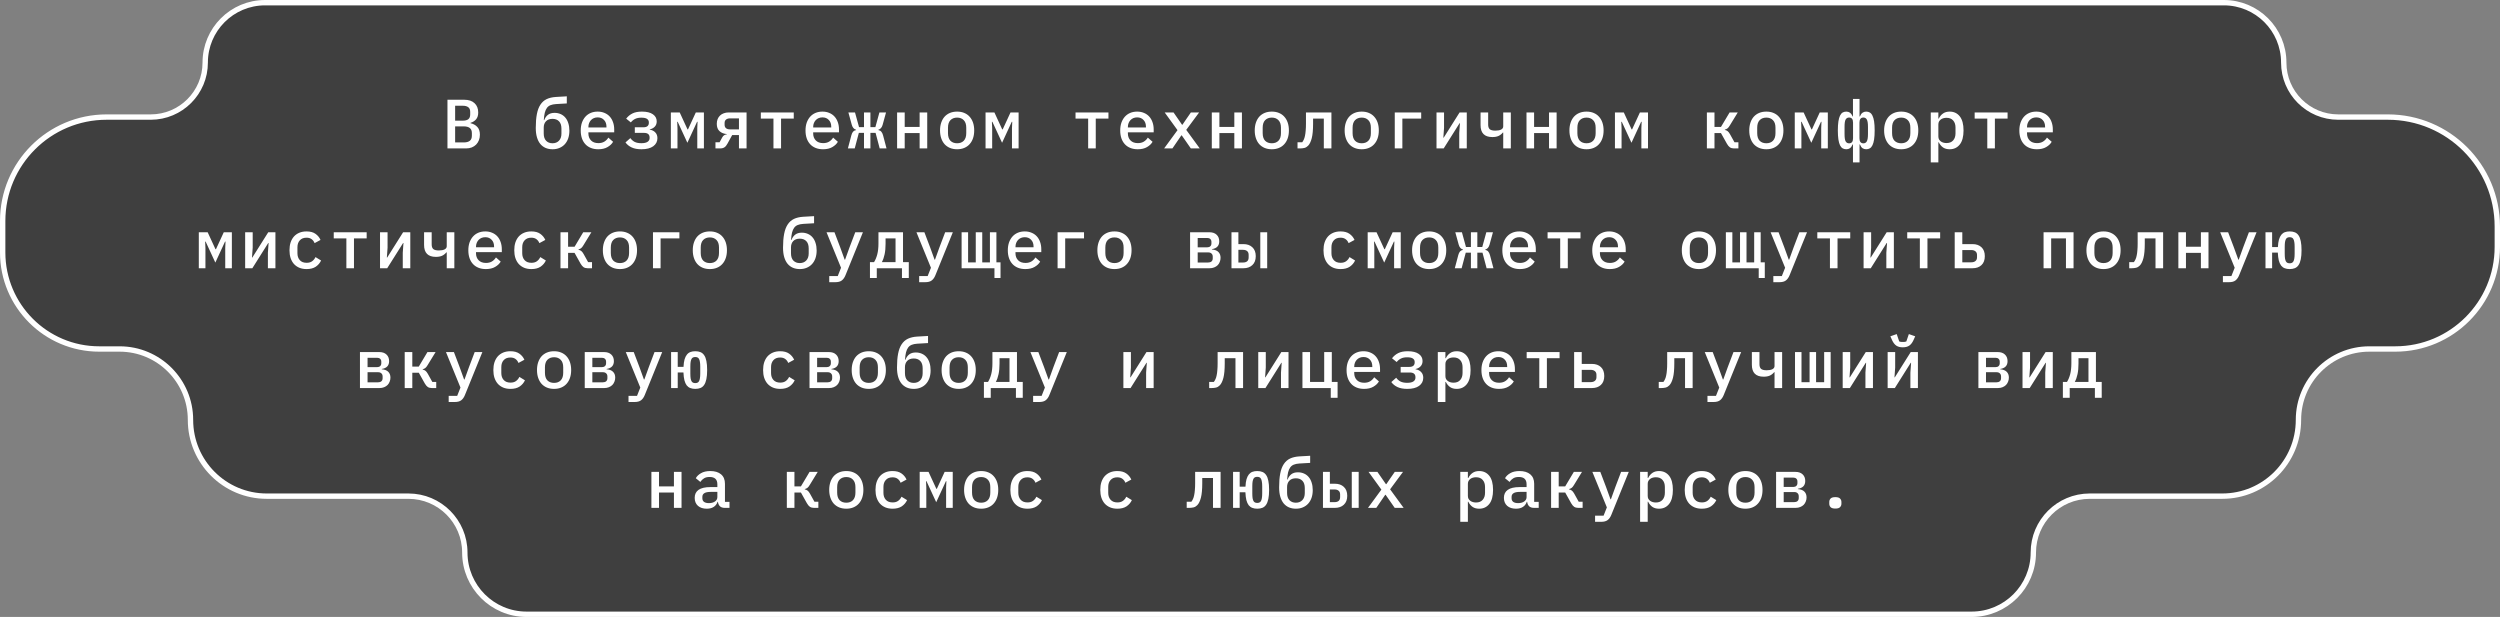 <svg width="1398" height="345" viewBox="0 0 1398 345" fill="none" xmlns="http://www.w3.org/2000/svg">
<rect x="0" y="0" width="1398" height="345" fill="#808080" stroke="none"/>
<path d="M1243.59 1.5H148.237C129.745 1.5 114.754 16.491 114.754 34.982C114.754 51.817 101.107 65.465 84.272 65.465H59.627C27.524 65.465 1.5 91.489 1.5 123.592V141.148C1.5 170.976 25.681 195.157 55.509 195.157H66.87C88.767 195.157 106.518 212.908 106.518 234.805C106.518 258.359 125.612 277.453 149.166 277.453H228.402C245.812 277.453 259.926 291.566 259.926 308.976C259.926 328.043 275.383 343.5 294.45 343.5H1102.52C1121.59 343.5 1137.04 328.043 1137.04 308.976C1137.04 291.566 1151.16 277.453 1168.57 277.453H1242.66C1266.21 277.453 1285.3 258.359 1285.3 234.805C1285.3 212.908 1303.06 195.157 1324.95 195.157H1339.4C1370.94 195.157 1396.5 169.593 1396.5 138.059V126.68C1396.5 92.872 1369.09 65.465 1335.28 65.465H1307.55C1290.72 65.465 1277.07 51.817 1277.07 34.982C1277.07 16.491 1262.08 1.5 1243.59 1.5Z" fill="#242424" fill-opacity="0.7" stroke="white" stroke-width="3"/>
<path d="M250.221 55.778H259.62C262.09 55.778 264.001 56.415 265.353 57.689C266.731 58.963 267.42 60.705 267.42 62.915C267.42 64.501 267.03 65.762 266.25 66.698C265.47 67.634 264.417 68.297 263.091 68.687V68.882C264.677 69.246 265.951 69.948 266.913 70.988C267.875 72.002 268.356 73.445 268.356 75.317C268.356 76.435 268.174 77.462 267.81 78.398C267.446 79.334 266.926 80.153 266.25 80.855C265.574 81.531 264.755 82.064 263.793 82.454C262.857 82.818 261.817 83 260.673 83H250.221V55.778ZM259.347 79.646C260.803 79.646 261.921 79.347 262.701 78.749C263.481 78.151 263.871 77.189 263.871 75.863V74.459C263.871 73.133 263.481 72.171 262.701 71.573C261.921 70.975 260.803 70.676 259.347 70.676H254.511V79.646H259.347ZM258.723 67.478C260.101 67.478 261.141 67.218 261.843 66.698C262.571 66.152 262.935 65.255 262.935 64.007V62.603C262.935 61.355 262.571 60.471 261.843 59.951C261.141 59.405 260.101 59.132 258.723 59.132H254.511V67.478H258.723ZM309.003 83.468C307.573 83.468 306.273 83.221 305.103 82.727C303.959 82.233 302.971 81.492 302.139 80.504C301.333 79.516 300.709 78.281 300.267 76.799C299.825 75.291 299.604 73.536 299.604 71.534C299.604 68.492 299.812 65.905 300.228 63.773C300.644 61.615 301.307 59.86 302.217 58.508C303.127 57.13 304.284 56.103 305.688 55.427C307.118 54.751 308.834 54.348 310.836 54.218L316.959 53.867V57.845L310.914 58.196C309.692 58.274 308.665 58.482 307.833 58.82C307.027 59.132 306.364 59.639 305.844 60.341C305.324 61.043 304.921 61.953 304.635 63.071C304.375 64.163 304.193 65.528 304.089 67.166H304.323C304.817 65.866 305.532 64.865 306.468 64.163C307.404 63.461 308.613 63.11 310.095 63.11C311.317 63.11 312.435 63.331 313.449 63.773C314.489 64.215 315.373 64.865 316.101 65.723C316.829 66.555 317.388 67.595 317.778 68.843C318.194 70.091 318.402 71.508 318.402 73.094C318.402 74.654 318.181 76.084 317.739 77.384C317.297 78.658 316.66 79.75 315.828 80.66C315.022 81.544 314.034 82.233 312.864 82.727C311.72 83.221 310.433 83.468 309.003 83.468ZM308.964 80.114C310.446 80.114 311.642 79.646 312.552 78.71C313.488 77.748 313.956 76.409 313.956 74.693V71.963C313.956 70.143 313.514 68.778 312.63 67.868C311.746 66.932 310.524 66.464 308.964 66.464C307.378 66.464 306.156 66.919 305.298 67.829C304.466 68.713 304.05 69.896 304.05 71.378V74.615C304.05 76.409 304.492 77.774 305.376 78.71C306.286 79.646 307.482 80.114 308.964 80.114ZM334.533 83.468C332.999 83.468 331.621 83.221 330.399 82.727C329.177 82.233 328.15 81.531 327.318 80.621C326.486 79.711 325.849 78.619 325.407 77.345C324.965 76.045 324.744 74.589 324.744 72.977C324.744 71.365 324.965 69.909 325.407 68.609C325.875 67.309 326.512 66.204 327.318 65.294C328.15 64.358 329.151 63.643 330.321 63.149C331.491 62.655 332.791 62.408 334.221 62.408C335.625 62.408 336.899 62.655 338.043 63.149C339.187 63.617 340.162 64.293 340.968 65.177C341.774 66.061 342.385 67.114 342.801 68.336C343.243 69.558 343.464 70.91 343.464 72.392V73.991H329.034V74.654C329.034 76.24 329.528 77.54 330.516 78.554C331.504 79.542 332.869 80.036 334.611 80.036C335.911 80.036 337.016 79.763 337.926 79.217C338.862 78.645 339.616 77.891 340.188 76.955L342.84 79.295C342.164 80.465 341.124 81.453 339.72 82.259C338.342 83.065 336.613 83.468 334.533 83.468ZM334.221 65.645C333.467 65.645 332.765 65.775 332.115 66.035C331.491 66.295 330.945 66.672 330.477 67.166C330.035 67.634 329.684 68.193 329.424 68.843C329.164 69.493 329.034 70.208 329.034 70.988V71.261H339.135V70.871C339.135 69.285 338.68 68.024 337.77 67.088C336.886 66.126 335.703 65.645 334.221 65.645ZM358.697 83.468C356.513 83.468 354.693 83.13 353.237 82.454C351.781 81.778 350.624 80.842 349.766 79.646L352.496 77.228C353.172 78.164 353.991 78.879 354.953 79.373C355.941 79.841 357.176 80.075 358.658 80.075C360.218 80.075 361.375 79.815 362.129 79.295C362.883 78.775 363.26 78.099 363.26 77.267V76.877C363.26 76.045 363 75.408 362.48 74.966C361.96 74.524 361.167 74.303 360.101 74.303H354.992V71.183H359.672C360.764 71.183 361.557 70.975 362.051 70.559C362.571 70.117 362.831 69.506 362.831 68.726V68.336C362.831 67.582 362.506 66.971 361.856 66.503C361.206 66.035 360.127 65.801 358.619 65.801C357.215 65.801 356.058 66.035 355.148 66.503C354.238 66.945 353.445 67.595 352.769 68.453L350.156 66.347C351.118 65.099 352.275 64.137 353.627 63.461C355.005 62.759 356.786 62.408 358.97 62.408C361.674 62.408 363.728 62.915 365.132 63.929C366.536 64.917 367.238 66.23 367.238 67.868C367.238 69.064 366.887 70.039 366.185 70.793C365.509 71.547 364.56 72.067 363.338 72.353V72.509C364.664 72.717 365.704 73.237 366.458 74.069C367.238 74.875 367.628 75.941 367.628 77.267C367.628 79.139 366.848 80.647 365.288 81.791C363.728 82.909 361.531 83.468 358.697 83.468ZM375.14 62.876H380.093L384.461 72.353H384.734L389.102 62.876H393.626V83H389.921V71.651L390.077 68.102H389.804L384.383 79.841L378.962 68.102H378.689L378.845 71.651V83H375.14V62.876ZM400.085 79.568H402.386L403.829 76.916C404.141 76.318 404.505 75.889 404.921 75.629C405.337 75.343 405.844 75.174 406.442 75.122V74.966C404.778 74.836 403.426 74.303 402.386 73.367C401.346 72.431 400.826 71.053 400.826 69.233C400.826 68.271 400.982 67.4 401.294 66.62C401.606 65.84 402.048 65.177 402.62 64.631C403.218 64.059 403.92 63.63 404.726 63.344C405.558 63.032 406.481 62.876 407.495 62.876H417.479V83H413.228V75.512H409.445L406.832 80.27C406.312 81.258 405.74 81.96 405.116 82.376C404.492 82.792 403.686 83 402.698 83H400.085V79.568ZM413.228 66.191H408.275C407.287 66.191 406.52 66.425 405.974 66.893C405.454 67.335 405.194 67.959 405.194 68.765V69.779C405.194 70.585 405.454 71.222 405.974 71.69C406.52 72.132 407.287 72.353 408.275 72.353H413.228V66.191ZM432.518 66.308H425.459V62.876H443.867V66.308H436.769V83H432.518V66.308ZM460.231 83.468C458.697 83.468 457.319 83.221 456.097 82.727C454.875 82.233 453.848 81.531 453.016 80.621C452.184 79.711 451.547 78.619 451.105 77.345C450.663 76.045 450.442 74.589 450.442 72.977C450.442 71.365 450.663 69.909 451.105 68.609C451.573 67.309 452.21 66.204 453.016 65.294C453.848 64.358 454.849 63.643 456.019 63.149C457.189 62.655 458.489 62.408 459.919 62.408C461.323 62.408 462.597 62.655 463.741 63.149C464.885 63.617 465.86 64.293 466.666 65.177C467.472 66.061 468.083 67.114 468.499 68.336C468.941 69.558 469.162 70.91 469.162 72.392V73.991H454.732V74.654C454.732 76.24 455.226 77.54 456.214 78.554C457.202 79.542 458.567 80.036 460.309 80.036C461.609 80.036 462.714 79.763 463.624 79.217C464.56 78.645 465.314 77.891 465.886 76.955L468.538 79.295C467.862 80.465 466.822 81.453 465.418 82.259C464.04 83.065 462.311 83.468 460.231 83.468ZM459.919 65.645C459.165 65.645 458.463 65.775 457.813 66.035C457.189 66.295 456.643 66.672 456.175 67.166C455.733 67.634 455.382 68.193 455.122 68.843C454.862 69.493 454.732 70.208 454.732 70.988V71.261H464.833V70.871C464.833 69.285 464.378 68.024 463.468 67.088C462.584 66.126 461.401 65.645 459.919 65.645ZM483.148 74.303H480.262L477.961 83H474.139L476.089 75.629C476.323 74.771 476.635 74.108 477.025 73.64C477.441 73.172 478 72.873 478.702 72.743V72.548C477.532 72.21 476.739 71.3 476.323 69.818L474.412 62.876H478.117L480.379 71.105H483.148V62.876H486.736V71.105H489.505L491.767 62.876H495.472L493.561 69.818C493.145 71.3 492.352 72.21 491.182 72.548V72.743C491.884 72.873 492.43 73.172 492.82 73.64C493.236 74.108 493.561 74.771 493.795 75.629L495.745 83H491.923L489.622 74.303H486.736V83H483.148V74.303ZM501.658 62.876H505.909V70.988H514.255V62.876H518.506V83H514.255V74.42H505.909V83H501.658V62.876ZM535.222 83.468C533.74 83.468 532.401 83.221 531.205 82.727C530.035 82.233 529.034 81.531 528.202 80.621C527.396 79.711 526.772 78.606 526.33 77.306C525.888 76.006 525.667 74.55 525.667 72.938C525.667 71.326 525.888 69.87 526.33 68.57C526.772 67.27 527.396 66.165 528.202 65.255C529.034 64.345 530.035 63.643 531.205 63.149C532.401 62.655 533.74 62.408 535.222 62.408C536.704 62.408 538.03 62.655 539.2 63.149C540.396 63.643 541.397 64.345 542.203 65.255C543.035 66.165 543.672 67.27 544.114 68.57C544.556 69.87 544.777 71.326 544.777 72.938C544.777 74.55 544.556 76.006 544.114 77.306C543.672 78.606 543.035 79.711 542.203 80.621C541.397 81.531 540.396 82.233 539.2 82.727C538.03 83.221 536.704 83.468 535.222 83.468ZM535.222 80.114C536.782 80.114 538.017 79.646 538.927 78.71C539.863 77.748 540.331 76.331 540.331 74.459V71.417C540.331 69.545 539.863 68.141 538.927 67.205C538.017 66.243 536.782 65.762 535.222 65.762C533.662 65.762 532.414 66.243 531.478 67.205C530.568 68.141 530.113 69.545 530.113 71.417V74.459C530.113 76.331 530.568 77.748 531.478 78.71C532.414 79.646 533.662 80.114 535.222 80.114ZM551.118 62.876H556.071L560.439 72.353H560.712L565.08 62.876H569.604V83H565.899V71.651L566.055 68.102H565.782L560.361 79.841L554.94 68.102H554.667L554.823 71.651V83H551.118V62.876ZM608.496 66.308H601.437V62.876H619.845V66.308H612.747V83H608.496V66.308ZM636.21 83.468C634.676 83.468 633.298 83.221 632.076 82.727C630.854 82.233 629.827 81.531 628.995 80.621C628.163 79.711 627.526 78.619 627.084 77.345C626.642 76.045 626.421 74.589 626.421 72.977C626.421 71.365 626.642 69.909 627.084 68.609C627.552 67.309 628.189 66.204 628.995 65.294C629.827 64.358 630.828 63.643 631.998 63.149C633.168 62.655 634.468 62.408 635.898 62.408C637.302 62.408 638.576 62.655 639.72 63.149C640.864 63.617 641.839 64.293 642.645 65.177C643.451 66.061 644.062 67.114 644.478 68.336C644.92 69.558 645.141 70.91 645.141 72.392V73.991H630.711V74.654C630.711 76.24 631.205 77.54 632.193 78.554C633.181 79.542 634.546 80.036 636.288 80.036C637.588 80.036 638.693 79.763 639.603 79.217C640.539 78.645 641.293 77.891 641.865 76.955L644.517 79.295C643.841 80.465 642.801 81.453 641.397 82.259C640.019 83.065 638.29 83.468 636.21 83.468ZM635.898 65.645C635.144 65.645 634.442 65.775 633.792 66.035C633.168 66.295 632.622 66.672 632.154 67.166C631.712 67.634 631.361 68.193 631.101 68.843C630.841 69.493 630.711 70.208 630.711 70.988V71.261H640.812V70.871C640.812 69.285 640.357 68.024 639.447 67.088C638.563 66.126 637.38 65.645 635.898 65.645ZM650.975 83L658.463 72.782L651.287 62.876H656.24L658.892 66.698L660.998 69.74H661.232L663.299 66.698L665.951 62.876H670.553L663.338 72.626L670.904 83H665.912L662.909 78.671L660.842 75.707H660.608L658.58 78.671L655.616 83H650.975ZM677.636 62.876H681.887V70.988H690.233V62.876H694.484V83H690.233V74.42H681.887V83H677.636V62.876ZM711.2 83.468C709.718 83.468 708.379 83.221 707.183 82.727C706.013 82.233 705.012 81.531 704.18 80.621C703.374 79.711 702.75 78.606 702.308 77.306C701.866 76.006 701.645 74.55 701.645 72.938C701.645 71.326 701.866 69.87 702.308 68.57C702.75 67.27 703.374 66.165 704.18 65.255C705.012 64.345 706.013 63.643 707.183 63.149C708.379 62.655 709.718 62.408 711.2 62.408C712.682 62.408 714.008 62.655 715.178 63.149C716.374 63.643 717.375 64.345 718.181 65.255C719.013 66.165 719.65 67.27 720.092 68.57C720.534 69.87 720.755 71.326 720.755 72.938C720.755 74.55 720.534 76.006 720.092 77.306C719.65 78.606 719.013 79.711 718.181 80.621C717.375 81.531 716.374 82.233 715.178 82.727C714.008 83.221 712.682 83.468 711.2 83.468ZM711.2 80.114C712.76 80.114 713.995 79.646 714.905 78.71C715.841 77.748 716.309 76.331 716.309 74.459V71.417C716.309 69.545 715.841 68.141 714.905 67.205C713.995 66.243 712.76 65.762 711.2 65.762C709.64 65.762 708.392 66.243 707.456 67.205C706.546 68.141 706.091 69.545 706.091 71.417V74.459C706.091 76.331 706.546 77.748 707.456 78.71C708.392 79.646 709.64 80.114 711.2 80.114ZM725.576 79.568H728.189C728.527 79.126 728.826 78.619 729.086 78.047C729.372 77.449 729.593 76.734 729.749 75.902C729.931 75.07 730.061 74.108 730.139 73.016C730.243 71.924 730.295 70.65 730.295 69.194V62.876H744.53V83H740.279V66.308H734.273V69.272C734.273 72.678 734.026 75.343 733.532 77.267C733.038 79.191 732.362 80.595 731.504 81.479C730.906 82.103 730.217 82.519 729.437 82.727C728.657 82.909 727.838 83 726.98 83H725.576V79.568ZM761.48 83.468C759.998 83.468 758.659 83.221 757.463 82.727C756.293 82.233 755.292 81.531 754.46 80.621C753.654 79.711 753.03 78.606 752.588 77.306C752.146 76.006 751.925 74.55 751.925 72.938C751.925 71.326 752.146 69.87 752.588 68.57C753.03 67.27 753.654 66.165 754.46 65.255C755.292 64.345 756.293 63.643 757.463 63.149C758.659 62.655 759.998 62.408 761.48 62.408C762.962 62.408 764.288 62.655 765.458 63.149C766.654 63.643 767.655 64.345 768.461 65.255C769.293 66.165 769.93 67.27 770.372 68.57C770.814 69.87 771.035 71.326 771.035 72.938C771.035 74.55 770.814 76.006 770.372 77.306C769.93 78.606 769.293 79.711 768.461 80.621C767.655 81.531 766.654 82.233 765.458 82.727C764.288 83.221 762.962 83.468 761.48 83.468ZM761.48 80.114C763.04 80.114 764.275 79.646 765.185 78.71C766.121 77.748 766.589 76.331 766.589 74.459V71.417C766.589 69.545 766.121 68.141 765.185 67.205C764.275 66.243 763.04 65.762 761.48 65.762C759.92 65.762 758.672 66.243 757.736 67.205C756.826 68.141 756.371 69.545 756.371 71.417V74.459C756.371 76.331 756.826 77.748 757.736 78.71C758.672 79.646 759.92 80.114 761.48 80.114ZM779.95 62.876H794.731V66.308H784.201V83H779.95V62.876ZM803.296 62.876H807.508V71.534L807.118 76.994H807.313L816.205 62.876H820.222V83H816.01V74.342L816.4 68.882H816.205L807.313 83H803.296V62.876ZM840.604 74.108H840.409C839.733 74.94 838.927 75.577 837.991 76.019C837.081 76.435 835.924 76.643 834.52 76.643C830.126 76.643 827.929 74.42 827.929 69.974V62.876H832.18V69.701C832.18 70.871 832.479 71.729 833.077 72.275C833.701 72.795 834.741 73.055 836.197 73.055C837.523 73.055 838.589 72.86 839.395 72.47C840.201 72.054 840.604 71.456 840.604 70.676V62.876H844.855V83H840.604V74.108ZM853.615 62.876H857.866V70.988H866.212V62.876H870.463V83H866.212V74.42H857.866V83H853.615V62.876ZM887.178 83.468C885.696 83.468 884.357 83.221 883.161 82.727C881.991 82.233 880.99 81.531 880.158 80.621C879.352 79.711 878.728 78.606 878.286 77.306C877.844 76.006 877.623 74.55 877.623 72.938C877.623 71.326 877.844 69.87 878.286 68.57C878.728 67.27 879.352 66.165 880.158 65.255C880.99 64.345 881.991 63.643 883.161 63.149C884.357 62.655 885.696 62.408 887.178 62.408C888.66 62.408 889.986 62.655 891.156 63.149C892.352 63.643 893.353 64.345 894.159 65.255C894.991 66.165 895.628 67.27 896.07 68.57C896.512 69.87 896.733 71.326 896.733 72.938C896.733 74.55 896.512 76.006 896.07 77.306C895.628 78.606 894.991 79.711 894.159 80.621C893.353 81.531 892.352 82.233 891.156 82.727C889.986 83.221 888.66 83.468 887.178 83.468ZM887.178 80.114C888.738 80.114 889.973 79.646 890.883 78.71C891.819 77.748 892.287 76.331 892.287 74.459V71.417C892.287 69.545 891.819 68.141 890.883 67.205C889.973 66.243 888.738 65.762 887.178 65.762C885.618 65.762 884.37 66.243 883.434 67.205C882.524 68.141 882.069 69.545 882.069 71.417V74.459C882.069 76.331 882.524 77.748 883.434 78.71C884.37 79.646 885.618 80.114 887.178 80.114ZM903.075 62.876H908.028L912.396 72.353H912.669L917.037 62.876H921.561V83H917.856V71.651L918.012 68.102H917.739L912.318 79.841L906.897 68.102H906.624L906.78 71.651V83H903.075V62.876ZM954.486 62.876H958.737V70.988H962.364L967.2 62.876H971.763L967.278 70.208C966.836 70.962 966.407 71.495 965.991 71.807C965.575 72.119 965.094 72.34 964.548 72.47V72.665C965.172 72.795 965.692 73.029 966.108 73.367C966.524 73.679 966.953 74.225 967.395 75.005L969.93 79.568H972.114V83H969.618C968.76 83 968.019 82.805 967.395 82.415C966.797 81.999 966.238 81.336 965.718 80.426L962.364 74.42H958.737V83H954.486V62.876ZM987.737 83.468C986.255 83.468 984.916 83.221 983.72 82.727C982.55 82.233 981.549 81.531 980.717 80.621C979.911 79.711 979.287 78.606 978.845 77.306C978.403 76.006 978.182 74.55 978.182 72.938C978.182 71.326 978.403 69.87 978.845 68.57C979.287 67.27 979.911 66.165 980.717 65.255C981.549 64.345 982.55 63.643 983.72 63.149C984.916 62.655 986.255 62.408 987.737 62.408C989.219 62.408 990.545 62.655 991.715 63.149C992.911 63.643 993.912 64.345 994.718 65.255C995.55 66.165 996.187 67.27 996.629 68.57C997.071 69.87 997.292 71.326 997.292 72.938C997.292 74.55 997.071 76.006 996.629 77.306C996.187 78.606 995.55 79.711 994.718 80.621C993.912 81.531 992.911 82.233 991.715 82.727C990.545 83.221 989.219 83.468 987.737 83.468ZM987.737 80.114C989.297 80.114 990.532 79.646 991.442 78.71C992.378 77.748 992.846 76.331 992.846 74.459V71.417C992.846 69.545 992.378 68.141 991.442 67.205C990.532 66.243 989.297 65.762 987.737 65.762C986.177 65.762 984.929 66.243 983.993 67.205C983.083 68.141 982.628 69.545 982.628 71.417V74.459C982.628 76.331 983.083 77.748 983.993 78.71C984.929 79.646 986.177 80.114 987.737 80.114ZM1003.63 62.876H1008.59L1012.96 72.353H1013.23L1017.6 62.876H1022.12V83H1018.42V71.651L1018.57 68.102H1018.3L1012.88 79.841L1007.46 68.102H1007.18L1007.34 71.651V83H1003.63V62.876ZM1034 80.153C1035.48 80.153 1036.22 79.204 1036.22 77.306V68.57C1036.22 66.672 1035.48 65.723 1034 65.723C1033.17 65.723 1032.53 66.087 1032.09 66.815C1031.67 67.543 1031.47 68.921 1031.47 70.949V74.927C1031.47 76.955 1031.67 78.333 1032.09 79.061C1032.53 79.789 1033.17 80.153 1034 80.153ZM1036.18 80.738H1035.99C1035.57 81.752 1035.07 82.467 1034.47 82.883C1033.9 83.273 1033.23 83.468 1032.48 83.468C1031.7 83.468 1031.01 83.299 1030.41 82.961C1029.84 82.623 1029.35 82.051 1028.93 81.245C1028.54 80.413 1028.24 79.321 1028.03 77.969C1027.83 76.617 1027.72 74.94 1027.72 72.938C1027.72 70.936 1027.83 69.259 1028.03 67.907C1028.24 66.555 1028.54 65.476 1028.93 64.67C1029.35 63.838 1029.84 63.253 1030.41 62.915C1031.01 62.577 1031.7 62.408 1032.48 62.408C1033.23 62.408 1033.9 62.616 1034.47 63.032C1035.07 63.422 1035.57 64.124 1035.99 65.138H1036.18V55.31H1039.85V65.138H1040.05C1040.46 64.124 1040.96 63.422 1041.53 63.032C1042.13 62.616 1042.8 62.408 1043.56 62.408C1044.34 62.408 1045.01 62.577 1045.58 62.915C1046.18 63.253 1046.68 63.838 1047.07 64.67C1047.48 65.476 1047.79 66.555 1048 67.907C1048.21 69.259 1048.31 70.936 1048.31 72.938C1048.31 74.94 1048.21 76.617 1048 77.969C1047.79 79.321 1047.48 80.413 1047.07 81.245C1046.68 82.051 1046.18 82.623 1045.58 82.961C1045.01 83.299 1044.34 83.468 1043.56 83.468C1042.8 83.468 1042.13 83.273 1041.53 82.883C1040.96 82.467 1040.46 81.752 1040.05 80.738H1039.85V90.8H1036.18V80.738ZM1042.03 80.153C1042.87 80.153 1043.49 79.789 1043.91 79.061C1044.35 78.333 1044.57 76.955 1044.57 74.927V70.949C1044.57 68.921 1044.35 67.543 1043.91 66.815C1043.49 66.087 1042.87 65.723 1042.03 65.723C1040.55 65.723 1039.81 66.672 1039.81 68.57V77.306C1039.81 79.204 1040.55 80.153 1042.03 80.153ZM1063.16 83.468C1061.67 83.468 1060.34 83.221 1059.14 82.727C1057.97 82.233 1056.97 81.531 1056.14 80.621C1055.33 79.711 1054.71 78.606 1054.26 77.306C1053.82 76.006 1053.6 74.55 1053.6 72.938C1053.6 71.326 1053.82 69.87 1054.26 68.57C1054.71 67.27 1055.33 66.165 1056.14 65.255C1056.97 64.345 1057.97 63.643 1059.14 63.149C1060.34 62.655 1061.67 62.408 1063.16 62.408C1064.64 62.408 1065.96 62.655 1067.13 63.149C1068.33 63.643 1069.33 64.345 1070.14 65.255C1070.97 66.165 1071.61 67.27 1072.05 68.57C1072.49 69.87 1072.71 71.326 1072.71 72.938C1072.71 74.55 1072.49 76.006 1072.05 77.306C1071.61 78.606 1070.97 79.711 1070.14 80.621C1069.33 81.531 1068.33 82.233 1067.13 82.727C1065.96 83.221 1064.64 83.468 1063.16 83.468ZM1063.16 80.114C1064.72 80.114 1065.95 79.646 1066.86 78.71C1067.8 77.748 1068.27 76.331 1068.27 74.459V71.417C1068.27 69.545 1067.8 68.141 1066.86 67.205C1065.95 66.243 1064.72 65.762 1063.16 65.762C1061.6 65.762 1060.35 66.243 1059.41 67.205C1058.5 68.141 1058.05 69.545 1058.05 71.417V74.459C1058.05 76.331 1058.5 77.748 1059.41 78.71C1060.35 79.646 1061.6 80.114 1063.16 80.114ZM1079.68 62.876H1083.93V66.308H1084.16C1084.76 65.086 1085.55 64.137 1086.54 63.461C1087.53 62.759 1088.76 62.408 1090.25 62.408C1092.61 62.408 1094.5 63.292 1095.9 65.06C1097.31 66.828 1098.01 69.454 1098.01 72.938C1098.01 76.422 1097.31 79.048 1095.9 80.816C1094.5 82.584 1092.61 83.468 1090.25 83.468C1088.76 83.468 1087.53 83.13 1086.54 82.454C1085.55 81.752 1084.76 80.79 1084.16 79.568H1083.93V90.8H1079.68V62.876ZM1088.49 79.997C1090.1 79.997 1091.34 79.503 1092.2 78.515C1093.08 77.527 1093.52 76.214 1093.52 74.576V71.3C1093.52 69.662 1093.08 68.349 1092.2 67.361C1091.34 66.373 1090.1 65.879 1088.49 65.879C1087.87 65.879 1087.28 65.957 1086.74 66.113C1086.19 66.269 1085.71 66.503 1085.29 66.815C1084.88 67.127 1084.54 67.517 1084.28 67.985C1084.05 68.427 1083.93 68.96 1083.93 69.584V76.292C1083.93 76.916 1084.05 77.462 1084.28 77.93C1084.54 78.372 1084.88 78.749 1085.29 79.061C1085.71 79.373 1086.19 79.607 1086.74 79.763C1087.28 79.919 1087.87 79.997 1088.49 79.997ZM1111.29 66.308H1104.23V62.876H1122.64V66.308H1115.54V83H1111.29V66.308ZM1139 83.468C1137.47 83.468 1136.09 83.221 1134.87 82.727C1133.65 82.233 1132.62 81.531 1131.79 80.621C1130.96 79.711 1130.32 78.619 1129.88 77.345C1129.44 76.045 1129.22 74.589 1129.22 72.977C1129.22 71.365 1129.44 69.909 1129.88 68.609C1130.35 67.309 1130.98 66.204 1131.79 65.294C1132.62 64.358 1133.62 63.643 1134.79 63.149C1135.96 62.655 1137.26 62.408 1138.69 62.408C1140.1 62.408 1141.37 62.655 1142.51 63.149C1143.66 63.617 1144.63 64.293 1145.44 65.177C1146.25 66.061 1146.86 67.114 1147.27 68.336C1147.71 69.558 1147.94 70.91 1147.94 72.392V73.991H1133.51V74.654C1133.51 76.24 1134 77.54 1134.99 78.554C1135.98 79.542 1137.34 80.036 1139.08 80.036C1140.38 80.036 1141.49 79.763 1142.4 79.217C1143.33 78.645 1144.09 77.891 1144.66 76.955L1147.31 79.295C1146.64 80.465 1145.6 81.453 1144.19 82.259C1142.81 83.065 1141.08 83.468 1139 83.468ZM1138.69 65.645C1137.94 65.645 1137.24 65.775 1136.59 66.035C1135.96 66.295 1135.42 66.672 1134.95 67.166C1134.51 67.634 1134.16 68.193 1133.9 68.843C1133.64 69.493 1133.51 70.208 1133.51 70.988V71.261H1143.61V70.871C1143.61 69.285 1143.15 68.024 1142.24 67.088C1141.36 66.126 1140.17 65.645 1138.69 65.645ZM111.173 129.876H116.126L120.494 139.353H120.767L125.135 129.876H129.659V150H125.954V138.651L126.11 135.102H125.837L120.416 146.841L114.995 135.102H114.722L114.878 138.651V150H111.173V129.876ZM137.092 129.876H141.304V138.534L140.914 143.994H141.109L150.001 129.876H154.018V150H149.806V141.342L150.196 135.882H150.001L141.109 150H137.092V129.876ZM171.436 150.468C169.928 150.468 168.576 150.221 167.38 149.727C166.21 149.233 165.209 148.531 164.377 147.621C163.571 146.711 162.947 145.606 162.505 144.306C162.089 143.006 161.881 141.55 161.881 139.938C161.881 138.326 162.089 136.87 162.505 135.57C162.947 134.27 163.571 133.165 164.377 132.255C165.209 131.345 166.21 130.643 167.38 130.149C168.576 129.655 169.915 129.408 171.397 129.408C173.477 129.408 175.141 129.85 176.389 130.734C177.663 131.618 178.612 132.762 179.236 134.166L175.921 135.96C175.557 135.024 174.998 134.283 174.244 133.737C173.516 133.191 172.567 132.918 171.397 132.918C169.785 132.918 168.537 133.412 167.653 134.4C166.769 135.362 166.327 136.649 166.327 138.261V141.615C166.327 143.201 166.769 144.488 167.653 145.476C168.537 146.464 169.811 146.958 171.475 146.958C172.723 146.958 173.737 146.672 174.517 146.1C175.323 145.528 175.96 144.748 176.428 143.76L179.548 145.671C178.898 147.075 177.91 148.232 176.584 149.142C175.258 150.026 173.542 150.468 171.436 150.468ZM193.69 133.308H186.631V129.876H205.039V133.308H197.941V150H193.69V133.308ZM212.512 129.876H216.724V138.534L216.334 143.994H216.529L225.421 129.876H229.438V150H225.226V141.342L225.616 135.882H225.421L216.529 150H212.512V129.876ZM249.819 141.108H249.624C248.948 141.94 248.142 142.577 247.206 143.019C246.296 143.435 245.139 143.643 243.735 143.643C239.341 143.643 237.144 141.42 237.144 136.974V129.876H241.395V136.701C241.395 137.871 241.694 138.729 242.292 139.275C242.916 139.795 243.956 140.055 245.412 140.055C246.738 140.055 247.804 139.86 248.61 139.47C249.416 139.054 249.819 138.456 249.819 137.676V129.876H254.07V150H249.819V141.108ZM271.683 150.468C270.149 150.468 268.771 150.221 267.549 149.727C266.327 149.233 265.3 148.531 264.468 147.621C263.636 146.711 262.999 145.619 262.557 144.345C262.115 143.045 261.894 141.589 261.894 139.977C261.894 138.365 262.115 136.909 262.557 135.609C263.025 134.309 263.662 133.204 264.468 132.294C265.3 131.358 266.301 130.643 267.471 130.149C268.641 129.655 269.941 129.408 271.371 129.408C272.775 129.408 274.049 129.655 275.193 130.149C276.337 130.617 277.312 131.293 278.118 132.177C278.924 133.061 279.535 134.114 279.951 135.336C280.393 136.558 280.614 137.91 280.614 139.392V140.991H266.184V141.654C266.184 143.24 266.678 144.54 267.666 145.554C268.654 146.542 270.019 147.036 271.761 147.036C273.061 147.036 274.166 146.763 275.076 146.217C276.012 145.645 276.766 144.891 277.338 143.955L279.99 146.295C279.314 147.465 278.274 148.453 276.87 149.259C275.492 150.065 273.763 150.468 271.683 150.468ZM271.371 132.645C270.617 132.645 269.915 132.775 269.265 133.035C268.641 133.295 268.095 133.672 267.627 134.166C267.185 134.634 266.834 135.193 266.574 135.843C266.314 136.493 266.184 137.208 266.184 137.988V138.261H276.285V137.871C276.285 136.285 275.83 135.024 274.92 134.088C274.036 133.126 272.853 132.645 271.371 132.645ZM297.135 150.468C295.627 150.468 294.275 150.221 293.079 149.727C291.909 149.233 290.908 148.531 290.076 147.621C289.27 146.711 288.646 145.606 288.204 144.306C287.788 143.006 287.58 141.55 287.58 139.938C287.58 138.326 287.788 136.87 288.204 135.57C288.646 134.27 289.27 133.165 290.076 132.255C290.908 131.345 291.909 130.643 293.079 130.149C294.275 129.655 295.614 129.408 297.096 129.408C299.176 129.408 300.84 129.85 302.088 130.734C303.362 131.618 304.311 132.762 304.935 134.166L301.62 135.96C301.256 135.024 300.697 134.283 299.943 133.737C299.215 133.191 298.266 132.918 297.096 132.918C295.484 132.918 294.236 133.412 293.352 134.4C292.468 135.362 292.026 136.649 292.026 138.261V141.615C292.026 143.201 292.468 144.488 293.352 145.476C294.236 146.464 295.51 146.958 297.174 146.958C298.422 146.958 299.436 146.672 300.216 146.1C301.022 145.528 301.659 144.748 302.127 143.76L305.247 145.671C304.597 147.075 303.609 148.232 302.283 149.142C300.957 150.026 299.241 150.468 297.135 150.468ZM313.422 129.876H317.673V137.988H321.3L326.136 129.876H330.699L326.214 137.208C325.772 137.962 325.343 138.495 324.927 138.807C324.511 139.119 324.03 139.34 323.484 139.47V139.665C324.108 139.795 324.628 140.029 325.044 140.367C325.46 140.679 325.889 141.225 326.331 142.005L328.866 146.568H331.05V150H328.554C327.696 150 326.955 149.805 326.331 149.415C325.733 148.999 325.174 148.336 324.654 147.426L321.3 141.42H317.673V150H313.422V129.876ZM346.673 150.468C345.191 150.468 343.852 150.221 342.656 149.727C341.486 149.233 340.485 148.531 339.653 147.621C338.847 146.711 338.223 145.606 337.781 144.306C337.339 143.006 337.118 141.55 337.118 139.938C337.118 138.326 337.339 136.87 337.781 135.57C338.223 134.27 338.847 133.165 339.653 132.255C340.485 131.345 341.486 130.643 342.656 130.149C343.852 129.655 345.191 129.408 346.673 129.408C348.155 129.408 349.481 129.655 350.651 130.149C351.847 130.643 352.848 131.345 353.654 132.255C354.486 133.165 355.123 134.27 355.565 135.57C356.007 136.87 356.228 138.326 356.228 139.938C356.228 141.55 356.007 143.006 355.565 144.306C355.123 145.606 354.486 146.711 353.654 147.621C352.848 148.531 351.847 149.233 350.651 149.727C349.481 150.221 348.155 150.468 346.673 150.468ZM346.673 147.114C348.233 147.114 349.468 146.646 350.378 145.71C351.314 144.748 351.782 143.331 351.782 141.459V138.417C351.782 136.545 351.314 135.141 350.378 134.205C349.468 133.243 348.233 132.762 346.673 132.762C345.113 132.762 343.865 133.243 342.929 134.205C342.019 135.141 341.564 136.545 341.564 138.417V141.459C341.564 143.331 342.019 144.748 342.929 145.71C343.865 146.646 345.113 147.114 346.673 147.114ZM365.144 129.876H379.925V133.308H369.395V150H365.144V129.876ZM396.953 150.468C395.471 150.468 394.132 150.221 392.936 149.727C391.766 149.233 390.765 148.531 389.933 147.621C389.127 146.711 388.503 145.606 388.061 144.306C387.619 143.006 387.398 141.55 387.398 139.938C387.398 138.326 387.619 136.87 388.061 135.57C388.503 134.27 389.127 133.165 389.933 132.255C390.765 131.345 391.766 130.643 392.936 130.149C394.132 129.655 395.471 129.408 396.953 129.408C398.435 129.408 399.761 129.655 400.931 130.149C402.127 130.643 403.128 131.345 403.934 132.255C404.766 133.165 405.403 134.27 405.845 135.57C406.287 136.87 406.508 138.326 406.508 139.938C406.508 141.55 406.287 143.006 405.845 144.306C405.403 145.606 404.766 146.711 403.934 147.621C403.128 148.531 402.127 149.233 400.931 149.727C399.761 150.221 398.435 150.468 396.953 150.468ZM396.953 147.114C398.513 147.114 399.748 146.646 400.658 145.71C401.594 144.748 402.062 143.331 402.062 141.459V138.417C402.062 136.545 401.594 135.141 400.658 134.205C399.748 133.243 398.513 132.762 396.953 132.762C395.393 132.762 394.145 133.243 393.209 134.205C392.299 135.141 391.844 136.545 391.844 138.417V141.459C391.844 143.331 392.299 144.748 393.209 145.71C394.145 146.646 395.393 147.114 396.953 147.114ZM447.271 150.468C445.841 150.468 444.541 150.221 443.371 149.727C442.227 149.233 441.239 148.492 440.407 147.504C439.601 146.516 438.977 145.281 438.535 143.799C438.093 142.291 437.872 140.536 437.872 138.534C437.872 135.492 438.08 132.905 438.496 130.773C438.912 128.615 439.575 126.86 440.485 125.508C441.395 124.13 442.552 123.103 443.956 122.427C445.386 121.751 447.102 121.348 449.104 121.218L455.227 120.867V124.845L449.182 125.196C447.96 125.274 446.933 125.482 446.101 125.82C445.295 126.132 444.632 126.639 444.112 127.341C443.592 128.043 443.189 128.953 442.903 130.071C442.643 131.163 442.461 132.528 442.357 134.166H442.591C443.085 132.866 443.8 131.865 444.736 131.163C445.672 130.461 446.881 130.11 448.363 130.11C449.585 130.11 450.703 130.331 451.717 130.773C452.757 131.215 453.641 131.865 454.369 132.723C455.097 133.555 455.656 134.595 456.046 135.843C456.462 137.091 456.67 138.508 456.67 140.094C456.67 141.654 456.449 143.084 456.007 144.384C455.565 145.658 454.928 146.75 454.096 147.66C453.29 148.544 452.302 149.233 451.132 149.727C449.988 150.221 448.701 150.468 447.271 150.468ZM447.232 147.114C448.714 147.114 449.91 146.646 450.82 145.71C451.756 144.748 452.224 143.409 452.224 141.693V138.963C452.224 137.143 451.782 135.778 450.898 134.868C450.014 133.932 448.792 133.464 447.232 133.464C445.646 133.464 444.424 133.919 443.566 134.829C442.734 135.713 442.318 136.896 442.318 138.378V141.615C442.318 143.409 442.76 144.774 443.644 145.71C444.554 146.646 445.75 147.114 447.232 147.114ZM478.261 129.876H482.551L472.801 153.9C472.281 155.2 471.592 156.175 470.734 156.825C469.902 157.475 468.693 157.8 467.107 157.8H463.714V154.368H468.472L470.305 149.727L462.193 129.876H466.639L469.837 138.3L472.333 145.203H472.567L475.063 138.3L478.261 129.876ZM486.475 146.568H488.776C489.53 145.372 490.128 143.929 490.57 142.239C491.012 140.523 491.233 138.495 491.233 136.155V129.876H504.961V146.568H508.198V155.46H504.376V150H490.297V155.46H486.475V146.568ZM500.788 146.568V133.308H495.211V136.311C495.211 138.599 495.029 140.575 494.665 142.239C494.327 143.877 493.82 145.32 493.144 146.568H500.788ZM528.541 129.876H532.831L523.081 153.9C522.561 155.2 521.872 156.175 521.014 156.825C520.182 157.475 518.973 157.8 517.387 157.8H513.994V154.368H518.752L520.585 149.727L512.473 129.876H516.919L520.117 138.3L522.613 145.203H522.847L525.343 138.3L528.541 129.876ZM556.099 150H537.73V129.876H541.357V146.724H545.647V129.876H549.274V146.724H553.564V129.876H557.191V146.685H559.492V155.46H556.099V150ZM573.36 150.468C571.826 150.468 570.448 150.221 569.226 149.727C568.004 149.233 566.977 148.531 566.145 147.621C565.313 146.711 564.676 145.619 564.234 144.345C563.792 143.045 563.571 141.589 563.571 139.977C563.571 138.365 563.792 136.909 564.234 135.609C564.702 134.309 565.339 133.204 566.145 132.294C566.977 131.358 567.978 130.643 569.148 130.149C570.318 129.655 571.618 129.408 573.048 129.408C574.452 129.408 575.726 129.655 576.87 130.149C578.014 130.617 578.989 131.293 579.795 132.177C580.601 133.061 581.212 134.114 581.628 135.336C582.07 136.558 582.291 137.91 582.291 139.392V140.991H567.861V141.654C567.861 143.24 568.355 144.54 569.343 145.554C570.331 146.542 571.696 147.036 573.438 147.036C574.738 147.036 575.843 146.763 576.753 146.217C577.689 145.645 578.443 144.891 579.015 143.955L581.667 146.295C580.991 147.465 579.951 148.453 578.547 149.259C577.169 150.065 575.44 150.468 573.36 150.468ZM573.048 132.645C572.294 132.645 571.592 132.775 570.942 133.035C570.318 133.295 569.772 133.672 569.304 134.166C568.862 134.634 568.511 135.193 568.251 135.843C567.991 136.493 567.861 137.208 567.861 137.988V138.261H577.962V137.871C577.962 136.285 577.507 135.024 576.597 134.088C575.713 133.126 574.53 132.645 573.048 132.645ZM591.402 129.876H606.183V133.308H595.653V150H591.402V129.876ZM623.211 150.468C621.729 150.468 620.39 150.221 619.194 149.727C618.024 149.233 617.023 148.531 616.191 147.621C615.385 146.711 614.761 145.606 614.319 144.306C613.877 143.006 613.656 141.55 613.656 139.938C613.656 138.326 613.877 136.87 614.319 135.57C614.761 134.27 615.385 133.165 616.191 132.255C617.023 131.345 618.024 130.643 619.194 130.149C620.39 129.655 621.729 129.408 623.211 129.408C624.693 129.408 626.019 129.655 627.189 130.149C628.385 130.643 629.386 131.345 630.192 132.255C631.024 133.165 631.661 134.27 632.103 135.57C632.545 136.87 632.766 138.326 632.766 139.938C632.766 141.55 632.545 143.006 632.103 144.306C631.661 145.606 631.024 146.711 630.192 147.621C629.386 148.531 628.385 149.233 627.189 149.727C626.019 150.221 624.693 150.468 623.211 150.468ZM623.211 147.114C624.771 147.114 626.006 146.646 626.916 145.71C627.852 144.748 628.32 143.331 628.32 141.459V138.417C628.32 136.545 627.852 135.141 626.916 134.205C626.006 133.243 624.771 132.762 623.211 132.762C621.651 132.762 620.403 133.243 619.467 134.205C618.557 135.141 618.102 136.545 618.102 138.417V141.459C618.102 143.331 618.557 144.748 619.467 145.71C620.403 146.646 621.651 147.114 623.211 147.114ZM665.495 129.876H676.298C678.04 129.876 679.392 130.344 680.354 131.28C681.316 132.19 681.797 133.412 681.797 134.946C681.797 137.442 680.432 138.898 677.702 139.314V139.509C679.366 139.639 680.588 140.12 681.368 140.952C682.148 141.758 682.538 142.824 682.538 144.15C682.538 144.956 682.395 145.71 682.109 146.412C681.849 147.114 681.459 147.738 680.939 148.284C680.419 148.804 679.769 149.22 678.989 149.532C678.235 149.844 677.377 150 676.415 150H665.495V129.876ZM675.518 146.802C676.35 146.802 677 146.607 677.468 146.217C677.936 145.801 678.17 145.216 678.17 144.462V143.526C678.17 142.772 677.936 142.187 677.468 141.771C677.026 141.355 676.428 141.147 675.674 141.147H669.746V146.802H675.518ZM675.128 138.3C675.83 138.3 676.389 138.105 676.805 137.715C677.221 137.325 677.429 136.792 677.429 136.116V135.258C677.429 134.582 677.221 134.049 676.805 133.659C676.389 133.269 675.83 133.074 675.128 133.074H669.746V138.3H675.128ZM688.646 129.876H692.507V136.506H695.354C697.408 136.506 699.059 137.091 700.307 138.261C701.581 139.431 702.218 141.095 702.218 143.253C702.218 145.411 701.581 147.075 700.307 148.245C699.059 149.415 697.408 150 695.354 150H688.646V129.876ZM695.081 146.802C696.069 146.802 696.836 146.581 697.382 146.139C697.954 145.671 698.24 144.943 698.24 143.955V142.551C698.24 141.563 697.954 140.848 697.382 140.406C696.836 139.938 696.069 139.704 695.081 139.704H692.507V146.802H695.081ZM704.753 129.876H708.614V150H704.753V129.876ZM749.651 150.468C748.143 150.468 746.791 150.221 745.595 149.727C744.425 149.233 743.424 148.531 742.592 147.621C741.786 146.711 741.162 145.606 740.72 144.306C740.304 143.006 740.096 141.55 740.096 139.938C740.096 138.326 740.304 136.87 740.72 135.57C741.162 134.27 741.786 133.165 742.592 132.255C743.424 131.345 744.425 130.643 745.595 130.149C746.791 129.655 748.13 129.408 749.612 129.408C751.692 129.408 753.356 129.85 754.604 130.734C755.878 131.618 756.827 132.762 757.451 134.166L754.136 135.96C753.772 135.024 753.213 134.283 752.459 133.737C751.731 133.191 750.782 132.918 749.612 132.918C748 132.918 746.752 133.412 745.868 134.4C744.984 135.362 744.542 136.649 744.542 138.261V141.615C744.542 143.201 744.984 144.488 745.868 145.476C746.752 146.464 748.026 146.958 749.69 146.958C750.938 146.958 751.952 146.672 752.732 146.1C753.538 145.528 754.175 144.748 754.643 143.76L757.763 145.671C757.113 147.075 756.125 148.232 754.799 149.142C753.473 150.026 751.757 150.468 749.651 150.468ZM764.806 129.876H769.759L774.127 139.353H774.4L778.768 129.876H783.292V150H779.587V138.651L779.743 135.102H779.47L774.049 146.841L768.628 135.102H768.355L768.511 138.651V150H764.806V129.876ZM799.189 150.468C797.707 150.468 796.368 150.221 795.172 149.727C794.002 149.233 793.001 148.531 792.169 147.621C791.363 146.711 790.739 145.606 790.297 144.306C789.855 143.006 789.634 141.55 789.634 139.938C789.634 138.326 789.855 136.87 790.297 135.57C790.739 134.27 791.363 133.165 792.169 132.255C793.001 131.345 794.002 130.643 795.172 130.149C796.368 129.655 797.707 129.408 799.189 129.408C800.671 129.408 801.997 129.655 803.167 130.149C804.363 130.643 805.364 131.345 806.17 132.255C807.002 133.165 807.639 134.27 808.081 135.57C808.523 136.87 808.744 138.326 808.744 139.938C808.744 141.55 808.523 143.006 808.081 144.306C807.639 145.606 807.002 146.711 806.17 147.621C805.364 148.531 804.363 149.233 803.167 149.727C801.997 150.221 800.671 150.468 799.189 150.468ZM799.189 147.114C800.749 147.114 801.984 146.646 802.894 145.71C803.83 144.748 804.298 143.331 804.298 141.459V138.417C804.298 136.545 803.83 135.141 802.894 134.205C801.984 133.243 800.749 132.762 799.189 132.762C797.629 132.762 796.381 133.243 795.445 134.205C794.535 135.141 794.08 136.545 794.08 138.417V141.459C794.08 143.331 794.535 144.748 795.445 145.71C796.381 146.646 797.629 147.114 799.189 147.114ZM822.535 141.303H819.649L817.348 150H813.526L815.476 142.629C815.71 141.771 816.022 141.108 816.412 140.64C816.828 140.172 817.387 139.873 818.089 139.743V139.548C816.919 139.21 816.126 138.3 815.71 136.818L813.799 129.876H817.504L819.766 138.105H822.535V129.876H826.123V138.105H828.892L831.154 129.876H834.859L832.948 136.818C832.532 138.3 831.739 139.21 830.569 139.548V139.743C831.271 139.873 831.817 140.172 832.207 140.64C832.623 141.108 832.948 141.771 833.182 142.629L835.132 150H831.31L829.009 141.303H826.123V150H822.535V141.303ZM849.898 150.468C848.364 150.468 846.986 150.221 845.764 149.727C844.542 149.233 843.515 148.531 842.683 147.621C841.851 146.711 841.214 145.619 840.772 144.345C840.33 143.045 840.109 141.589 840.109 139.977C840.109 138.365 840.33 136.909 840.772 135.609C841.24 134.309 841.877 133.204 842.683 132.294C843.515 131.358 844.516 130.643 845.686 130.149C846.856 129.655 848.156 129.408 849.586 129.408C850.99 129.408 852.264 129.655 853.408 130.149C854.552 130.617 855.527 131.293 856.333 132.177C857.139 133.061 857.75 134.114 858.166 135.336C858.608 136.558 858.829 137.91 858.829 139.392V140.991H844.399V141.654C844.399 143.24 844.893 144.54 845.881 145.554C846.869 146.542 848.234 147.036 849.976 147.036C851.276 147.036 852.381 146.763 853.291 146.217C854.227 145.645 854.981 144.891 855.553 143.955L858.205 146.295C857.529 147.465 856.489 148.453 855.085 149.259C853.707 150.065 851.978 150.468 849.898 150.468ZM849.586 132.645C848.832 132.645 848.13 132.775 847.48 133.035C846.856 133.295 846.31 133.672 845.842 134.166C845.4 134.634 845.049 135.193 844.789 135.843C844.529 136.493 844.399 137.208 844.399 137.988V138.261H854.5V137.871C854.5 136.285 854.045 135.024 853.135 134.088C852.251 133.126 851.068 132.645 849.586 132.645ZM872.464 133.308H865.405V129.876H883.813V133.308H876.715V150H872.464V133.308ZM900.177 150.468C898.643 150.468 897.265 150.221 896.043 149.727C894.821 149.233 893.794 148.531 892.962 147.621C892.13 146.711 891.493 145.619 891.051 144.345C890.609 143.045 890.388 141.589 890.388 139.977C890.388 138.365 890.609 136.909 891.051 135.609C891.519 134.309 892.156 133.204 892.962 132.294C893.794 131.358 894.795 130.643 895.965 130.149C897.135 129.655 898.435 129.408 899.865 129.408C901.269 129.408 902.543 129.655 903.687 130.149C904.831 130.617 905.806 131.293 906.612 132.177C907.418 133.061 908.029 134.114 908.445 135.336C908.887 136.558 909.108 137.91 909.108 139.392V140.991H894.678V141.654C894.678 143.24 895.172 144.54 896.16 145.554C897.148 146.542 898.513 147.036 900.255 147.036C901.555 147.036 902.66 146.763 903.57 146.217C904.506 145.645 905.26 144.891 905.832 143.955L908.484 146.295C907.808 147.465 906.768 148.453 905.364 149.259C903.986 150.065 902.257 150.468 900.177 150.468ZM899.865 132.645C899.111 132.645 898.409 132.775 897.759 133.035C897.135 133.295 896.589 133.672 896.121 134.166C895.679 134.634 895.328 135.193 895.068 135.843C894.808 136.493 894.678 137.208 894.678 137.988V138.261H904.779V137.871C904.779 136.285 904.324 135.024 903.414 134.088C902.53 133.126 901.347 132.645 899.865 132.645ZM950.028 150.468C948.546 150.468 947.207 150.221 946.011 149.727C944.841 149.233 943.84 148.531 943.008 147.621C942.202 146.711 941.578 145.606 941.136 144.306C940.694 143.006 940.473 141.55 940.473 139.938C940.473 138.326 940.694 136.87 941.136 135.57C941.578 134.27 942.202 133.165 943.008 132.255C943.84 131.345 944.841 130.643 946.011 130.149C947.207 129.655 948.546 129.408 950.028 129.408C951.51 129.408 952.836 129.655 954.006 130.149C955.202 130.643 956.203 131.345 957.009 132.255C957.841 133.165 958.478 134.27 958.92 135.57C959.362 136.87 959.583 138.326 959.583 139.938C959.583 141.55 959.362 143.006 958.92 144.306C958.478 145.606 957.841 146.711 957.009 147.621C956.203 148.531 955.202 149.233 954.006 149.727C952.836 150.221 951.51 150.468 950.028 150.468ZM950.028 147.114C951.588 147.114 952.823 146.646 953.733 145.71C954.669 144.748 955.137 143.331 955.137 141.459V138.417C955.137 136.545 954.669 135.141 953.733 134.205C952.823 133.243 951.588 132.762 950.028 132.762C948.468 132.762 947.22 133.243 946.284 134.205C945.374 135.141 944.919 136.545 944.919 138.417V141.459C944.919 143.331 945.374 144.748 946.284 145.71C947.22 146.646 948.468 147.114 950.028 147.114ZM983.475 150H965.106V129.876H968.733V146.724H973.023V129.876H976.65V146.724H980.94V129.876H984.567V146.685H986.868V155.46H983.475V150ZM1006.2 129.876H1010.49L1000.74 153.9C1000.22 155.2 999.527 156.175 998.669 156.825C997.837 157.475 996.628 157.8 995.042 157.8H991.649V154.368H996.407L998.24 149.727L990.128 129.876H994.574L997.772 138.3L1000.27 145.203H1000.5L1003 138.3L1006.2 129.876ZM1023.3 133.308H1016.24V129.876H1034.65V133.308H1027.55V150H1023.3V133.308ZM1042.12 129.876H1046.34V138.534L1045.95 143.994H1046.14L1055.03 129.876H1059.05V150H1054.84V141.342L1055.23 135.882H1055.03L1046.14 150H1042.12V129.876ZM1073.58 133.308H1066.52V129.876H1084.93V133.308H1077.83V150H1073.58V133.308ZM1093.07 129.876H1097.32V136.506H1103.05C1105.13 136.506 1106.79 137.091 1108.04 138.261C1109.29 139.431 1109.91 141.095 1109.91 143.253C1109.91 145.411 1109.29 147.075 1108.04 148.245C1106.79 149.415 1105.13 150 1103.05 150H1093.07V129.876ZM1102.31 146.685C1103.3 146.685 1104.08 146.451 1104.65 145.983C1105.25 145.515 1105.55 144.826 1105.55 143.916V142.59C1105.55 141.68 1105.25 140.991 1104.65 140.523C1104.08 140.055 1103.3 139.821 1102.31 139.821H1097.32V146.685H1102.31ZM1142.76 129.876H1159.53V150H1155.28V133.308H1147.01V150H1142.76V129.876ZM1176.29 150.468C1174.8 150.468 1173.46 150.221 1172.27 149.727C1171.1 149.233 1170.1 148.531 1169.27 147.621C1168.46 146.711 1167.84 145.606 1167.39 144.306C1166.95 143.006 1166.73 141.55 1166.73 139.938C1166.73 138.326 1166.95 136.87 1167.39 135.57C1167.84 134.27 1168.46 133.165 1169.27 132.255C1170.1 131.345 1171.1 130.643 1172.27 130.149C1173.46 129.655 1174.8 129.408 1176.29 129.408C1177.77 129.408 1179.09 129.655 1180.26 130.149C1181.46 130.643 1182.46 131.345 1183.27 132.255C1184.1 133.165 1184.74 134.27 1185.18 135.57C1185.62 136.87 1185.84 138.326 1185.84 139.938C1185.84 141.55 1185.62 143.006 1185.18 144.306C1184.74 145.606 1184.1 146.711 1183.27 147.621C1182.46 148.531 1181.46 149.233 1180.26 149.727C1179.09 150.221 1177.77 150.468 1176.29 150.468ZM1176.29 147.114C1177.85 147.114 1179.08 146.646 1179.99 145.71C1180.93 144.748 1181.39 143.331 1181.39 141.459V138.417C1181.39 136.545 1180.93 135.141 1179.99 134.205C1179.08 133.243 1177.85 132.762 1176.29 132.762C1174.73 132.762 1173.48 133.243 1172.54 134.205C1171.63 135.141 1171.18 136.545 1171.18 138.417V141.459C1171.18 143.331 1171.63 144.748 1172.54 145.71C1173.48 146.646 1174.73 147.114 1176.29 147.114ZM1190.66 146.568H1193.27C1193.61 146.126 1193.91 145.619 1194.17 145.047C1194.46 144.449 1194.68 143.734 1194.83 142.902C1195.02 142.07 1195.15 141.108 1195.22 140.016C1195.33 138.924 1195.38 137.65 1195.38 136.194V129.876H1209.62V150H1205.36V133.308H1199.36V136.272C1199.36 139.678 1199.11 142.343 1198.62 144.267C1198.12 146.191 1197.45 147.595 1196.59 148.479C1195.99 149.103 1195.3 149.519 1194.52 149.727C1193.74 149.909 1192.92 150 1192.07 150H1190.66V146.568ZM1218.14 129.876H1222.39V137.988H1230.74V129.876H1234.99V150H1230.74V141.42H1222.39V150H1218.14V129.876ZM1257.59 129.876H1261.88L1252.13 153.9C1251.61 155.2 1250.92 156.175 1250.07 156.825C1249.23 157.475 1248.03 157.8 1246.44 157.8H1243.05V154.368H1247.8L1249.64 149.727L1241.53 129.876H1245.97L1249.17 138.3L1251.67 145.203H1251.9L1254.4 138.3L1257.59 129.876ZM1280.39 150.468C1279.35 150.468 1278.43 150.312 1277.62 150C1276.84 149.714 1276.17 149.22 1275.6 148.518C1275.05 147.79 1274.62 146.841 1274.31 145.671C1274.02 144.501 1273.84 143.032 1273.76 141.264H1270.57V150H1266.86V129.876H1270.57V138.144H1273.8C1273.88 136.48 1274.08 135.089 1274.39 133.971C1274.73 132.853 1275.17 131.956 1275.71 131.28C1276.26 130.604 1276.92 130.123 1277.7 129.837C1278.48 129.551 1279.38 129.408 1280.39 129.408C1281.49 129.408 1282.45 129.577 1283.28 129.915C1284.11 130.253 1284.8 130.825 1285.35 131.631C1285.92 132.437 1286.33 133.516 1286.59 134.868C1286.88 136.22 1287.02 137.91 1287.02 139.938C1287.02 141.966 1286.88 143.656 1286.59 145.008C1286.31 146.36 1285.89 147.439 1285.35 148.245C1284.8 149.051 1284.11 149.623 1283.28 149.961C1282.45 150.299 1281.49 150.468 1280.39 150.468ZM1280.39 147.231C1280.86 147.231 1281.26 147.153 1281.6 146.997C1281.97 146.841 1282.25 146.568 1282.46 146.178C1282.69 145.788 1282.86 145.255 1282.97 144.579C1283.1 143.877 1283.16 142.98 1283.16 141.888V137.988C1283.16 136.896 1283.1 136.012 1282.97 135.336C1282.86 134.634 1282.69 134.088 1282.46 133.698C1282.25 133.308 1281.97 133.035 1281.6 132.879C1281.26 132.723 1280.86 132.645 1280.39 132.645C1279.93 132.645 1279.51 132.723 1279.15 132.879C1278.81 133.035 1278.52 133.308 1278.29 133.698C1278.08 134.088 1277.91 134.634 1277.78 135.336C1277.68 136.012 1277.62 136.896 1277.62 137.988V141.888C1277.62 142.98 1277.68 143.877 1277.78 144.579C1277.91 145.255 1278.08 145.788 1278.29 146.178C1278.52 146.568 1278.81 146.841 1279.15 146.997C1279.51 147.153 1279.93 147.231 1280.39 147.231ZM201.287 196.876H212.09C213.832 196.876 215.184 197.344 216.146 198.28C217.108 199.19 217.589 200.412 217.589 201.946C217.589 204.442 216.224 205.898 213.494 206.314V206.509C215.158 206.639 216.38 207.12 217.16 207.952C217.94 208.758 218.33 209.824 218.33 211.15C218.33 211.956 218.187 212.71 217.901 213.412C217.641 214.114 217.251 214.738 216.731 215.284C216.211 215.804 215.561 216.22 214.781 216.532C214.027 216.844 213.169 217 212.207 217H201.287V196.876ZM211.31 213.802C212.142 213.802 212.792 213.607 213.26 213.217C213.728 212.801 213.962 212.216 213.962 211.462V210.526C213.962 209.772 213.728 209.187 213.26 208.771C212.818 208.355 212.22 208.147 211.466 208.147H205.538V213.802H211.31ZM210.92 205.3C211.622 205.3 212.181 205.105 212.597 204.715C213.013 204.325 213.221 203.792 213.221 203.116V202.258C213.221 201.582 213.013 201.049 212.597 200.659C212.181 200.269 211.622 200.074 210.92 200.074H205.538V205.3H210.92ZM226.31 196.876H230.561V204.988H234.188L239.024 196.876H243.587L239.102 204.208C238.66 204.962 238.231 205.495 237.815 205.807C237.399 206.119 236.918 206.34 236.372 206.47V206.665C236.996 206.795 237.516 207.029 237.932 207.367C238.348 207.679 238.777 208.225 239.219 209.005L241.754 213.568H243.938V217H241.442C240.584 217 239.843 216.805 239.219 216.415C238.621 215.999 238.062 215.336 237.542 214.426L234.188 208.42H230.561V217H226.31V196.876ZM265.451 196.876H269.741L259.991 220.9C259.471 222.2 258.782 223.175 257.924 223.825C257.092 224.475 255.883 224.8 254.297 224.8H250.904V221.368H255.662L257.495 216.727L249.383 196.876H253.829L257.027 205.3L259.523 212.203H259.757L262.253 205.3L265.451 196.876ZM285.442 217.468C283.934 217.468 282.582 217.221 281.386 216.727C280.216 216.233 279.215 215.531 278.383 214.621C277.577 213.711 276.953 212.606 276.511 211.306C276.095 210.006 275.887 208.55 275.887 206.938C275.887 205.326 276.095 203.87 276.511 202.57C276.953 201.27 277.577 200.165 278.383 199.255C279.215 198.345 280.216 197.643 281.386 197.149C282.582 196.655 283.921 196.408 285.403 196.408C287.483 196.408 289.147 196.85 290.395 197.734C291.669 198.618 292.618 199.762 293.242 201.166L289.927 202.96C289.563 202.024 289.004 201.283 288.25 200.737C287.522 200.191 286.573 199.918 285.403 199.918C283.791 199.918 282.543 200.412 281.659 201.4C280.775 202.362 280.333 203.649 280.333 205.261V208.615C280.333 210.201 280.775 211.488 281.659 212.476C282.543 213.464 283.817 213.958 285.481 213.958C286.729 213.958 287.743 213.672 288.523 213.1C289.329 212.528 289.966 211.748 290.434 210.76L293.554 212.671C292.904 214.075 291.916 215.232 290.59 216.142C289.264 217.026 287.548 217.468 285.442 217.468ZM309.841 217.468C308.359 217.468 307.02 217.221 305.824 216.727C304.654 216.233 303.653 215.531 302.821 214.621C302.015 213.711 301.391 212.606 300.949 211.306C300.507 210.006 300.286 208.55 300.286 206.938C300.286 205.326 300.507 203.87 300.949 202.57C301.391 201.27 302.015 200.165 302.821 199.255C303.653 198.345 304.654 197.643 305.824 197.149C307.02 196.655 308.359 196.408 309.841 196.408C311.323 196.408 312.649 196.655 313.819 197.149C315.015 197.643 316.016 198.345 316.822 199.255C317.654 200.165 318.291 201.27 318.733 202.57C319.175 203.87 319.396 205.326 319.396 206.938C319.396 208.55 319.175 210.006 318.733 211.306C318.291 212.606 317.654 213.711 316.822 214.621C316.016 215.531 315.015 216.233 313.819 216.727C312.649 217.221 311.323 217.468 309.841 217.468ZM309.841 214.114C311.401 214.114 312.636 213.646 313.546 212.71C314.482 211.748 314.95 210.331 314.95 208.459V205.417C314.95 203.545 314.482 202.141 313.546 201.205C312.636 200.243 311.401 199.762 309.841 199.762C308.281 199.762 307.033 200.243 306.097 201.205C305.187 202.141 304.732 203.545 304.732 205.417V208.459C304.732 210.331 305.187 211.748 306.097 212.71C307.033 213.646 308.281 214.114 309.841 214.114ZM326.986 196.876H337.789C339.531 196.876 340.883 197.344 341.845 198.28C342.807 199.19 343.288 200.412 343.288 201.946C343.288 204.442 341.923 205.898 339.193 206.314V206.509C340.857 206.639 342.079 207.12 342.859 207.952C343.639 208.758 344.029 209.824 344.029 211.15C344.029 211.956 343.886 212.71 343.6 213.412C343.34 214.114 342.95 214.738 342.43 215.284C341.91 215.804 341.26 216.22 340.48 216.532C339.726 216.844 338.868 217 337.906 217H326.986V196.876ZM337.009 213.802C337.841 213.802 338.491 213.607 338.959 213.217C339.427 212.801 339.661 212.216 339.661 211.462V210.526C339.661 209.772 339.427 209.187 338.959 208.771C338.517 208.355 337.919 208.147 337.165 208.147H331.237V213.802H337.009ZM336.619 205.3C337.321 205.3 337.88 205.105 338.296 204.715C338.712 204.325 338.92 203.792 338.92 203.116V202.258C338.92 201.582 338.712 201.049 338.296 200.659C337.88 200.269 337.321 200.074 336.619 200.074H331.237V205.3H336.619ZM366.01 196.876H370.3L360.55 220.9C360.03 222.2 359.341 223.175 358.483 223.825C357.651 224.475 356.442 224.8 354.856 224.8H351.463V221.368H356.221L358.054 216.727L349.942 196.876H354.388L357.586 205.3L360.082 212.203H360.316L362.812 205.3L366.01 196.876ZM388.81 217.468C387.77 217.468 386.847 217.312 386.041 217C385.261 216.714 384.585 216.22 384.013 215.518C383.467 214.79 383.038 213.841 382.726 212.671C382.44 211.501 382.258 210.032 382.18 208.264H378.982V217H375.277V196.876H378.982V205.144H382.219C382.297 203.48 382.492 202.089 382.804 200.971C383.142 199.853 383.584 198.956 384.13 198.28C384.676 197.604 385.339 197.123 386.119 196.837C386.899 196.551 387.796 196.408 388.81 196.408C389.902 196.408 390.864 196.577 391.696 196.915C392.528 197.253 393.217 197.825 393.763 198.631C394.335 199.437 394.751 200.516 395.011 201.868C395.297 203.22 395.44 204.91 395.44 206.938C395.44 208.966 395.297 210.656 395.011 212.008C394.725 213.36 394.309 214.439 393.763 215.245C393.217 216.051 392.528 216.623 391.696 216.961C390.864 217.299 389.902 217.468 388.81 217.468ZM388.81 214.231C389.278 214.231 389.681 214.153 390.019 213.997C390.383 213.841 390.669 213.568 390.877 213.178C391.111 212.788 391.28 212.255 391.384 211.579C391.514 210.877 391.579 209.98 391.579 208.888V204.988C391.579 203.896 391.514 203.012 391.384 202.336C391.28 201.634 391.111 201.088 390.877 200.698C390.669 200.308 390.383 200.035 390.019 199.879C389.681 199.723 389.278 199.645 388.81 199.645C388.342 199.645 387.926 199.723 387.562 199.879C387.224 200.035 386.938 200.308 386.704 200.698C386.496 201.088 386.327 201.634 386.197 202.336C386.093 203.012 386.041 203.896 386.041 204.988V208.888C386.041 209.98 386.093 210.877 386.197 211.579C386.327 212.255 386.496 212.788 386.704 213.178C386.938 213.568 387.224 213.841 387.562 213.997C387.926 214.153 388.342 214.231 388.81 214.231ZM436.281 217.468C434.773 217.468 433.421 217.221 432.225 216.727C431.055 216.233 430.054 215.531 429.222 214.621C428.416 213.711 427.792 212.606 427.35 211.306C426.934 210.006 426.726 208.55 426.726 206.938C426.726 205.326 426.934 203.87 427.35 202.57C427.792 201.27 428.416 200.165 429.222 199.255C430.054 198.345 431.055 197.643 432.225 197.149C433.421 196.655 434.76 196.408 436.242 196.408C438.322 196.408 439.986 196.85 441.234 197.734C442.508 198.618 443.457 199.762 444.081 201.166L440.766 202.96C440.402 202.024 439.843 201.283 439.089 200.737C438.361 200.191 437.412 199.918 436.242 199.918C434.63 199.918 433.382 200.412 432.498 201.4C431.614 202.362 431.172 203.649 431.172 205.261V208.615C431.172 210.201 431.614 211.488 432.498 212.476C433.382 213.464 434.656 213.958 436.32 213.958C437.568 213.958 438.582 213.672 439.362 213.1C440.168 212.528 440.805 211.748 441.273 210.76L444.393 212.671C443.743 214.075 442.755 215.232 441.429 216.142C440.103 217.026 438.387 217.468 436.281 217.468ZM452.685 196.876H463.488C465.23 196.876 466.582 197.344 467.544 198.28C468.506 199.19 468.987 200.412 468.987 201.946C468.987 204.442 467.622 205.898 464.892 206.314V206.509C466.556 206.639 467.778 207.12 468.558 207.952C469.338 208.758 469.728 209.824 469.728 211.15C469.728 211.956 469.585 212.71 469.299 213.412C469.039 214.114 468.649 214.738 468.129 215.284C467.609 215.804 466.959 216.22 466.179 216.532C465.425 216.844 464.567 217 463.605 217H452.685V196.876ZM462.708 213.802C463.54 213.802 464.19 213.607 464.658 213.217C465.126 212.801 465.36 212.216 465.36 211.462V210.526C465.36 209.772 465.126 209.187 464.658 208.771C464.216 208.355 463.618 208.147 462.864 208.147H456.936V213.802H462.708ZM462.318 205.3C463.02 205.3 463.579 205.105 463.995 204.715C464.411 204.325 464.619 203.792 464.619 203.116V202.258C464.619 201.582 464.411 201.049 463.995 200.659C463.579 200.269 463.02 200.074 462.318 200.074H456.936V205.3H462.318ZM485.82 217.468C484.338 217.468 482.999 217.221 481.803 216.727C480.633 216.233 479.632 215.531 478.8 214.621C477.994 213.711 477.37 212.606 476.928 211.306C476.486 210.006 476.265 208.55 476.265 206.938C476.265 205.326 476.486 203.87 476.928 202.57C477.37 201.27 477.994 200.165 478.8 199.255C479.632 198.345 480.633 197.643 481.803 197.149C482.999 196.655 484.338 196.408 485.82 196.408C487.302 196.408 488.628 196.655 489.798 197.149C490.994 197.643 491.995 198.345 492.801 199.255C493.633 200.165 494.27 201.27 494.712 202.57C495.154 203.87 495.375 205.326 495.375 206.938C495.375 208.55 495.154 210.006 494.712 211.306C494.27 212.606 493.633 213.711 492.801 214.621C491.995 215.531 490.994 216.233 489.798 216.727C488.628 217.221 487.302 217.468 485.82 217.468ZM485.82 214.114C487.38 214.114 488.615 213.646 489.525 212.71C490.461 211.748 490.929 210.331 490.929 208.459V205.417C490.929 203.545 490.461 202.141 489.525 201.205C488.615 200.243 487.38 199.762 485.82 199.762C484.26 199.762 483.012 200.243 482.076 201.205C481.166 202.141 480.711 203.545 480.711 205.417V208.459C480.711 210.331 481.166 211.748 482.076 212.71C483.012 213.646 484.26 214.114 485.82 214.114ZM510.998 217.468C509.568 217.468 508.268 217.221 507.098 216.727C505.954 216.233 504.966 215.492 504.134 214.504C503.328 213.516 502.704 212.281 502.262 210.799C501.82 209.291 501.599 207.536 501.599 205.534C501.599 202.492 501.807 199.905 502.223 197.773C502.639 195.615 503.302 193.86 504.212 192.508C505.122 191.13 506.279 190.103 507.683 189.427C509.113 188.751 510.829 188.348 512.831 188.218L518.954 187.867V191.845L512.909 192.196C511.687 192.274 510.66 192.482 509.828 192.82C509.022 193.132 508.359 193.639 507.839 194.341C507.319 195.043 506.916 195.953 506.63 197.071C506.37 198.163 506.188 199.528 506.084 201.166H506.318C506.812 199.866 507.527 198.865 508.463 198.163C509.399 197.461 510.608 197.11 512.09 197.11C513.312 197.11 514.43 197.331 515.444 197.773C516.484 198.215 517.368 198.865 518.096 199.723C518.824 200.555 519.383 201.595 519.773 202.843C520.189 204.091 520.397 205.508 520.397 207.094C520.397 208.654 520.176 210.084 519.734 211.384C519.292 212.658 518.655 213.75 517.823 214.66C517.017 215.544 516.029 216.233 514.859 216.727C513.715 217.221 512.428 217.468 510.998 217.468ZM510.959 214.114C512.441 214.114 513.637 213.646 514.547 212.71C515.483 211.748 515.951 210.409 515.951 208.693V205.963C515.951 204.143 515.509 202.778 514.625 201.868C513.741 200.932 512.519 200.464 510.959 200.464C509.373 200.464 508.151 200.919 507.293 201.829C506.461 202.713 506.045 203.896 506.045 205.378V208.615C506.045 210.409 506.487 211.774 507.371 212.71C508.281 213.646 509.477 214.114 510.959 214.114ZM536.099 217.468C534.617 217.468 533.278 217.221 532.082 216.727C530.912 216.233 529.911 215.531 529.079 214.621C528.273 213.711 527.649 212.606 527.207 211.306C526.765 210.006 526.544 208.55 526.544 206.938C526.544 205.326 526.765 203.87 527.207 202.57C527.649 201.27 528.273 200.165 529.079 199.255C529.911 198.345 530.912 197.643 532.082 197.149C533.278 196.655 534.617 196.408 536.099 196.408C537.581 196.408 538.907 196.655 540.077 197.149C541.273 197.643 542.274 198.345 543.08 199.255C543.912 200.165 544.549 201.27 544.991 202.57C545.433 203.87 545.654 205.326 545.654 206.938C545.654 208.55 545.433 210.006 544.991 211.306C544.549 212.606 543.912 213.711 543.08 214.621C542.274 215.531 541.273 216.233 540.077 216.727C538.907 217.221 537.581 217.468 536.099 217.468ZM536.099 214.114C537.659 214.114 538.894 213.646 539.804 212.71C540.74 211.748 541.208 210.331 541.208 208.459V205.417C541.208 203.545 540.74 202.141 539.804 201.205C538.894 200.243 537.659 199.762 536.099 199.762C534.539 199.762 533.291 200.243 532.355 201.205C531.445 202.141 530.99 203.545 530.99 205.417V208.459C530.99 210.331 531.445 211.748 532.355 212.71C533.291 213.646 534.539 214.114 536.099 214.114ZM550.202 213.568H552.503C553.257 212.372 553.855 210.929 554.297 209.239C554.739 207.523 554.96 205.495 554.96 203.155V196.876H568.688V213.568H571.925V222.46H568.103V217H554.024V222.46H550.202V213.568ZM564.515 213.568V200.308H558.938V203.311C558.938 205.599 558.756 207.575 558.392 209.239C558.054 210.877 557.547 212.32 556.871 213.568H564.515ZM592.268 196.876H596.558L586.808 220.9C586.288 222.2 585.599 223.175 584.741 223.825C583.909 224.475 582.7 224.8 581.114 224.8H577.721V221.368H582.479L584.312 216.727L576.2 196.876H580.646L583.844 205.3L586.34 212.203H586.574L589.07 205.3L592.268 196.876ZM628.195 196.876H632.407V205.534L632.017 210.994H632.212L641.104 196.876H645.121V217H640.909V208.342L641.299 202.882H641.104L632.212 217H628.195V196.876ZM676.174 213.568H678.787C679.125 213.126 679.424 212.619 679.684 212.047C679.97 211.449 680.191 210.734 680.347 209.902C680.529 209.07 680.659 208.108 680.737 207.016C680.841 205.924 680.893 204.65 680.893 203.194V196.876H695.128V217H690.877V200.308H684.871V203.272C684.871 206.678 684.624 209.343 684.13 211.267C683.636 213.191 682.96 214.595 682.102 215.479C681.504 216.103 680.815 216.519 680.035 216.727C679.255 216.909 678.436 217 677.578 217H676.174V213.568ZM703.615 196.876H707.827V205.534L707.437 210.994H707.632L716.524 196.876H720.541V217H716.329V208.342L716.719 202.882H716.524L707.632 217H703.615V196.876ZM744.159 217H728.325V196.876H732.576V213.568H740.493V196.876H744.744V213.568H747.981V222.46H744.159V217ZM762.786 217.468C761.252 217.468 759.874 217.221 758.652 216.727C757.43 216.233 756.403 215.531 755.571 214.621C754.739 213.711 754.102 212.619 753.66 211.345C753.218 210.045 752.997 208.589 752.997 206.977C752.997 205.365 753.218 203.909 753.66 202.609C754.128 201.309 754.765 200.204 755.571 199.294C756.403 198.358 757.404 197.643 758.574 197.149C759.744 196.655 761.044 196.408 762.474 196.408C763.878 196.408 765.152 196.655 766.296 197.149C767.44 197.617 768.415 198.293 769.221 199.177C770.027 200.061 770.638 201.114 771.054 202.336C771.496 203.558 771.717 204.91 771.717 206.392V207.991H757.287V208.654C757.287 210.24 757.781 211.54 758.769 212.554C759.757 213.542 761.122 214.036 762.864 214.036C764.164 214.036 765.269 213.763 766.179 213.217C767.115 212.645 767.869 211.891 768.441 210.955L771.093 213.295C770.417 214.465 769.377 215.453 767.973 216.259C766.595 217.065 764.866 217.468 762.786 217.468ZM762.474 199.645C761.72 199.645 761.018 199.775 760.368 200.035C759.744 200.295 759.198 200.672 758.73 201.166C758.288 201.634 757.937 202.193 757.677 202.843C757.417 203.493 757.287 204.208 757.287 204.988V205.261H767.388V204.871C767.388 203.285 766.933 202.024 766.023 201.088C765.139 200.126 763.956 199.645 762.474 199.645ZM786.951 217.468C784.767 217.468 782.947 217.13 781.491 216.454C780.035 215.778 778.878 214.842 778.02 213.646L780.75 211.228C781.426 212.164 782.245 212.879 783.207 213.373C784.195 213.841 785.43 214.075 786.912 214.075C788.472 214.075 789.629 213.815 790.383 213.295C791.137 212.775 791.514 212.099 791.514 211.267V210.877C791.514 210.045 791.254 209.408 790.734 208.966C790.214 208.524 789.421 208.303 788.355 208.303H783.246V205.183H787.926C789.018 205.183 789.811 204.975 790.305 204.559C790.825 204.117 791.085 203.506 791.085 202.726V202.336C791.085 201.582 790.76 200.971 790.11 200.503C789.46 200.035 788.381 199.801 786.873 199.801C785.469 199.801 784.312 200.035 783.402 200.503C782.492 200.945 781.699 201.595 781.023 202.453L778.41 200.347C779.372 199.099 780.529 198.137 781.881 197.461C783.259 196.759 785.04 196.408 787.224 196.408C789.928 196.408 791.982 196.915 793.386 197.929C794.79 198.917 795.492 200.23 795.492 201.868C795.492 203.064 795.141 204.039 794.439 204.793C793.763 205.547 792.814 206.067 791.592 206.353V206.509C792.918 206.717 793.958 207.237 794.712 208.069C795.492 208.875 795.882 209.941 795.882 211.267C795.882 213.139 795.102 214.647 793.542 215.791C791.982 216.909 789.785 217.468 786.951 217.468ZM804.018 196.876H808.269V200.308H808.503C809.101 199.086 809.894 198.137 810.882 197.461C811.87 196.759 813.105 196.408 814.587 196.408C816.953 196.408 818.838 197.292 820.242 199.06C821.646 200.828 822.348 203.454 822.348 206.938C822.348 210.422 821.646 213.048 820.242 214.816C818.838 216.584 816.953 217.468 814.587 217.468C813.105 217.468 811.87 217.13 810.882 216.454C809.894 215.752 809.101 214.79 808.503 213.568H808.269V224.8H804.018V196.876ZM812.832 213.997C814.444 213.997 815.679 213.503 816.537 212.515C817.421 211.527 817.863 210.214 817.863 208.576V205.3C817.863 203.662 817.421 202.349 816.537 201.361C815.679 200.373 814.444 199.879 812.832 199.879C812.208 199.879 811.623 199.957 811.077 200.113C810.531 200.269 810.05 200.503 809.634 200.815C809.218 201.127 808.88 201.517 808.62 201.985C808.386 202.427 808.269 202.96 808.269 203.584V210.292C808.269 210.916 808.386 211.462 808.62 211.93C808.88 212.372 809.218 212.749 809.634 213.061C810.05 213.373 810.531 213.607 811.077 213.763C811.623 213.919 812.208 213.997 812.832 213.997ZM838.205 217.468C836.671 217.468 835.293 217.221 834.071 216.727C832.849 216.233 831.822 215.531 830.99 214.621C830.158 213.711 829.521 212.619 829.079 211.345C828.637 210.045 828.416 208.589 828.416 206.977C828.416 205.365 828.637 203.909 829.079 202.609C829.547 201.309 830.184 200.204 830.99 199.294C831.822 198.358 832.823 197.643 833.993 197.149C835.163 196.655 836.463 196.408 837.893 196.408C839.297 196.408 840.571 196.655 841.715 197.149C842.859 197.617 843.834 198.293 844.64 199.177C845.446 200.061 846.057 201.114 846.473 202.336C846.915 203.558 847.136 204.91 847.136 206.392V207.991H832.706V208.654C832.706 210.24 833.2 211.54 834.188 212.554C835.176 213.542 836.541 214.036 838.283 214.036C839.583 214.036 840.688 213.763 841.598 213.217C842.534 212.645 843.288 211.891 843.86 210.955L846.512 213.295C845.836 214.465 844.796 215.453 843.392 216.259C842.014 217.065 840.285 217.468 838.205 217.468ZM837.893 199.645C837.139 199.645 836.437 199.775 835.787 200.035C835.163 200.295 834.617 200.672 834.149 201.166C833.707 201.634 833.356 202.193 833.096 202.843C832.836 203.493 832.706 204.208 832.706 204.988V205.261H842.807V204.871C842.807 203.285 842.352 202.024 841.442 201.088C840.558 200.126 839.375 199.645 837.893 199.645ZM860.771 200.308H853.712V196.876H872.12V200.308H865.022V217H860.771V200.308ZM880.256 196.876H884.507V203.506H890.24C892.32 203.506 893.984 204.091 895.232 205.261C896.48 206.431 897.104 208.095 897.104 210.253C897.104 212.411 896.48 214.075 895.232 215.245C893.984 216.415 892.32 217 890.24 217H880.256V196.876ZM889.499 213.685C890.487 213.685 891.267 213.451 891.839 212.983C892.437 212.515 892.736 211.826 892.736 210.916V209.59C892.736 208.68 892.437 207.991 891.839 207.523C891.267 207.055 890.487 206.821 889.499 206.821H884.507V213.685H889.499ZM927.571 213.568H930.184C930.522 213.126 930.821 212.619 931.081 212.047C931.367 211.449 931.588 210.734 931.744 209.902C931.926 209.07 932.056 208.108 932.134 207.016C932.238 205.924 932.29 204.65 932.29 203.194V196.876H946.525V217H942.274V200.308H936.268V203.272C936.268 206.678 936.021 209.343 935.527 211.267C935.033 213.191 934.357 214.595 933.499 215.479C932.901 216.103 932.212 216.519 931.432 216.727C930.652 216.909 929.833 217 928.975 217H927.571V213.568ZM969.364 196.876H973.654L963.904 220.9C963.384 222.2 962.695 223.175 961.837 223.825C961.005 224.475 959.796 224.8 958.21 224.8H954.817V221.368H959.575L961.408 216.727L953.296 196.876H957.742L960.94 205.3L963.436 212.203H963.67L966.166 205.3L969.364 196.876ZM992.32 208.108H992.125C991.449 208.94 990.643 209.577 989.707 210.019C988.797 210.435 987.64 210.643 986.236 210.643C981.842 210.643 979.645 208.42 979.645 203.974V196.876H983.896V203.701C983.896 204.871 984.195 205.729 984.793 206.275C985.417 206.795 986.457 207.055 987.913 207.055C989.239 207.055 990.305 206.86 991.111 206.47C991.917 206.054 992.32 205.456 992.32 204.676V196.876H996.571V217H992.32V208.108ZM1003.77 196.876H1007.4V213.724H1011.92V196.876H1015.55V213.724H1020.07V196.876H1023.7V217H1003.77V196.876ZM1030.43 196.876H1034.64V205.534L1034.25 210.994H1034.45L1043.34 196.876H1047.36V217H1043.15V208.342L1043.54 202.882H1043.34L1034.45 217H1030.43V196.876ZM1055.57 196.876H1059.78V205.534L1059.39 210.994H1059.59L1068.48 196.876H1072.5V217H1068.29V208.342L1068.68 202.882H1068.48L1059.59 217H1055.57V196.876ZM1064.03 194.224C1062.53 194.224 1061.3 193.899 1060.37 193.249C1059.43 192.573 1058.67 191.572 1058.07 190.246L1057.09 188.062L1060.64 186.814L1062.05 190.948C1062.28 191.052 1062.59 191.13 1062.98 191.182C1063.37 191.208 1063.72 191.221 1064.03 191.221C1064.35 191.221 1064.7 191.208 1065.09 191.182C1065.48 191.13 1065.79 191.052 1066.02 190.948L1067.43 186.814L1070.98 188.062L1070 190.246C1069.4 191.572 1068.64 192.573 1067.7 193.249C1066.76 193.899 1065.54 194.224 1064.03 194.224ZM1106.32 196.876H1117.12C1118.86 196.876 1120.22 197.344 1121.18 198.28C1122.14 199.19 1122.62 200.412 1122.62 201.946C1122.62 204.442 1121.26 205.898 1118.53 206.314V206.509C1120.19 206.639 1121.41 207.12 1122.19 207.952C1122.97 208.758 1123.36 209.824 1123.36 211.15C1123.36 211.956 1123.22 212.71 1122.93 213.412C1122.67 214.114 1122.28 214.738 1121.76 215.284C1121.24 215.804 1120.59 216.22 1119.81 216.532C1119.06 216.844 1118.2 217 1117.24 217H1106.32V196.876ZM1116.34 213.802C1117.17 213.802 1117.82 213.607 1118.29 213.217C1118.76 212.801 1118.99 212.216 1118.99 211.462V210.526C1118.99 209.772 1118.76 209.187 1118.29 208.771C1117.85 208.355 1117.25 208.147 1116.5 208.147H1110.57V213.802H1116.34ZM1115.95 205.3C1116.65 205.3 1117.21 205.105 1117.63 204.715C1118.04 204.325 1118.25 203.792 1118.25 203.116V202.258C1118.25 201.582 1118.04 201.049 1117.63 200.659C1117.21 200.269 1116.65 200.074 1115.95 200.074H1110.57V205.3H1115.95ZM1130.99 196.876H1135.2V205.534L1134.81 210.994H1135.01L1143.9 196.876H1147.92V217H1143.7V208.342L1144.09 202.882H1143.9L1135.01 217H1130.99V196.876ZM1153.56 213.568H1155.86C1156.61 212.372 1157.21 210.929 1157.65 209.239C1158.09 207.523 1158.31 205.495 1158.31 203.155V196.876H1172.04V213.568H1175.28V222.46H1171.46V217H1157.38V222.46H1153.56V213.568ZM1167.87 213.568V200.308H1162.29V203.311C1162.29 205.599 1162.11 207.575 1161.75 209.239C1161.41 210.877 1160.9 212.32 1160.23 213.568H1167.87ZM364.267 263.876H368.518V271.988H376.864V263.876H381.115V284H376.864V275.42H368.518V284H364.267V263.876ZM405.318 284C404.096 284 403.173 283.688 402.549 283.064C401.951 282.44 401.587 281.621 401.457 280.607H401.262C400.872 281.829 400.157 282.778 399.117 283.454C398.103 284.13 396.803 284.468 395.217 284.468C393.163 284.468 391.525 283.935 390.303 282.869C389.081 281.777 388.47 280.282 388.47 278.384C388.47 276.434 389.185 274.952 390.615 273.938C392.071 272.898 394.294 272.378 397.284 272.378H401.145V270.818C401.145 268.088 399.702 266.723 396.816 266.723C395.516 266.723 394.463 266.983 393.657 267.503C392.851 267.997 392.175 268.66 391.629 269.492L389.094 267.425C389.666 266.333 390.628 265.397 391.98 264.617C393.332 263.811 395.074 263.408 397.206 263.408C399.754 263.408 401.756 264.019 403.212 265.241C404.668 266.463 405.396 268.231 405.396 270.545V280.646H407.931V284H405.318ZM396.426 281.348C397.804 281.348 398.935 281.036 399.819 280.412C400.703 279.788 401.145 278.982 401.145 277.994V275.069H397.362C394.294 275.069 392.76 275.992 392.76 277.838V278.618C392.76 279.528 393.085 280.217 393.735 280.685C394.385 281.127 395.282 281.348 396.426 281.348ZM439.998 263.876H444.249V271.988H447.876L452.712 263.876H457.275L452.79 271.208C452.348 271.962 451.919 272.495 451.503 272.807C451.087 273.119 450.606 273.34 450.06 273.47V273.665C450.684 273.795 451.204 274.029 451.62 274.367C452.036 274.679 452.465 275.225 452.907 276.005L455.442 280.568H457.626V284H455.13C454.272 284 453.531 283.805 452.907 283.415C452.309 282.999 451.75 282.336 451.23 281.426L447.876 275.42H444.249V284H439.998V263.876ZM473.25 284.468C471.768 284.468 470.429 284.221 469.233 283.727C468.063 283.233 467.062 282.531 466.23 281.621C465.424 280.711 464.8 279.606 464.358 278.306C463.916 277.006 463.695 275.55 463.695 273.938C463.695 272.326 463.916 270.87 464.358 269.57C464.8 268.27 465.424 267.165 466.23 266.255C467.062 265.345 468.063 264.643 469.233 264.149C470.429 263.655 471.768 263.408 473.25 263.408C474.732 263.408 476.058 263.655 477.228 264.149C478.424 264.643 479.425 265.345 480.231 266.255C481.063 267.165 481.7 268.27 482.142 269.57C482.584 270.87 482.805 272.326 482.805 273.938C482.805 275.55 482.584 277.006 482.142 278.306C481.7 279.606 481.063 280.711 480.231 281.621C479.425 282.531 478.424 283.233 477.228 283.727C476.058 284.221 474.732 284.468 473.25 284.468ZM473.25 281.114C474.81 281.114 476.045 280.646 476.955 279.71C477.891 278.748 478.359 277.331 478.359 275.459V272.417C478.359 270.545 477.891 269.141 476.955 268.205C476.045 267.243 474.81 266.762 473.25 266.762C471.69 266.762 470.442 267.243 469.506 268.205C468.596 269.141 468.141 270.545 468.141 272.417V275.459C468.141 277.331 468.596 278.748 469.506 279.71C470.442 280.646 471.69 281.114 473.25 281.114ZM499.13 284.468C497.622 284.468 496.27 284.221 495.074 283.727C493.904 283.233 492.903 282.531 492.071 281.621C491.265 280.711 490.641 279.606 490.199 278.306C489.783 277.006 489.575 275.55 489.575 273.938C489.575 272.326 489.783 270.87 490.199 269.57C490.641 268.27 491.265 267.165 492.071 266.255C492.903 265.345 493.904 264.643 495.074 264.149C496.27 263.655 497.609 263.408 499.091 263.408C501.171 263.408 502.835 263.85 504.083 264.734C505.357 265.618 506.306 266.762 506.93 268.166L503.615 269.96C503.251 269.024 502.692 268.283 501.938 267.737C501.21 267.191 500.261 266.918 499.091 266.918C497.479 266.918 496.231 267.412 495.347 268.4C494.463 269.362 494.021 270.649 494.021 272.261V275.615C494.021 277.201 494.463 278.488 495.347 279.476C496.231 280.464 497.505 280.958 499.169 280.958C500.417 280.958 501.431 280.672 502.211 280.1C503.017 279.528 503.654 278.748 504.122 277.76L507.242 279.671C506.592 281.075 505.604 282.232 504.278 283.142C502.952 284.026 501.236 284.468 499.13 284.468ZM514.286 263.876H519.239L523.607 273.353H523.88L528.248 263.876H532.772V284H529.067V272.651L529.223 269.102H528.95L523.529 280.841L518.108 269.102H517.835L517.991 272.651V284H514.286V263.876ZM548.669 284.468C547.187 284.468 545.848 284.221 544.652 283.727C543.482 283.233 542.481 282.531 541.649 281.621C540.843 280.711 540.219 279.606 539.777 278.306C539.335 277.006 539.114 275.55 539.114 273.938C539.114 272.326 539.335 270.87 539.777 269.57C540.219 268.27 540.843 267.165 541.649 266.255C542.481 265.345 543.482 264.643 544.652 264.149C545.848 263.655 547.187 263.408 548.669 263.408C550.151 263.408 551.477 263.655 552.647 264.149C553.843 264.643 554.844 265.345 555.65 266.255C556.482 267.165 557.119 268.27 557.561 269.57C558.003 270.87 558.224 272.326 558.224 273.938C558.224 275.55 558.003 277.006 557.561 278.306C557.119 279.606 556.482 280.711 555.65 281.621C554.844 282.531 553.843 283.233 552.647 283.727C551.477 284.221 550.151 284.468 548.669 284.468ZM548.669 281.114C550.229 281.114 551.464 280.646 552.374 279.71C553.31 278.748 553.778 277.331 553.778 275.459V272.417C553.778 270.545 553.31 269.141 552.374 268.205C551.464 267.243 550.229 266.762 548.669 266.762C547.109 266.762 545.861 267.243 544.925 268.205C544.015 269.141 543.56 270.545 543.56 272.417V275.459C543.56 277.331 544.015 278.748 544.925 279.71C545.861 280.646 547.109 281.114 548.669 281.114ZM574.55 284.468C573.042 284.468 571.69 284.221 570.494 283.727C569.324 283.233 568.323 282.531 567.491 281.621C566.685 280.711 566.061 279.606 565.619 278.306C565.203 277.006 564.995 275.55 564.995 273.938C564.995 272.326 565.203 270.87 565.619 269.57C566.061 268.27 566.685 267.165 567.491 266.255C568.323 265.345 569.324 264.643 570.494 264.149C571.69 263.655 573.029 263.408 574.511 263.408C576.591 263.408 578.255 263.85 579.503 264.734C580.777 265.618 581.726 266.762 582.35 268.166L579.035 269.96C578.671 269.024 578.112 268.283 577.358 267.737C576.63 267.191 575.681 266.918 574.511 266.918C572.899 266.918 571.651 267.412 570.767 268.4C569.883 269.362 569.441 270.649 569.441 272.261V275.615C569.441 277.201 569.883 278.488 570.767 279.476C571.651 280.464 572.925 280.958 574.589 280.958C575.837 280.958 576.851 280.672 577.631 280.1C578.437 279.528 579.074 278.748 579.542 277.76L582.662 279.671C582.012 281.075 581.024 282.232 579.698 283.142C578.372 284.026 576.656 284.468 574.55 284.468ZM624.829 284.468C623.321 284.468 621.969 284.221 620.773 283.727C619.603 283.233 618.602 282.531 617.77 281.621C616.964 280.711 616.34 279.606 615.898 278.306C615.482 277.006 615.274 275.55 615.274 273.938C615.274 272.326 615.482 270.87 615.898 269.57C616.34 268.27 616.964 267.165 617.77 266.255C618.602 265.345 619.603 264.643 620.773 264.149C621.969 263.655 623.308 263.408 624.79 263.408C626.87 263.408 628.534 263.85 629.782 264.734C631.056 265.618 632.005 266.762 632.629 268.166L629.314 269.96C628.95 269.024 628.391 268.283 627.637 267.737C626.909 267.191 625.96 266.918 624.79 266.918C623.178 266.918 621.93 267.412 621.046 268.4C620.162 269.362 619.72 270.649 619.72 272.261V275.615C619.72 277.201 620.162 278.488 621.046 279.476C621.93 280.464 623.204 280.958 624.868 280.958C626.116 280.958 627.13 280.672 627.91 280.1C628.716 279.528 629.353 278.748 629.821 277.76L632.941 279.671C632.291 281.075 631.303 282.232 629.977 283.142C628.651 284.026 626.935 284.468 624.829 284.468ZM663.604 280.568H666.217C666.555 280.126 666.854 279.619 667.114 279.047C667.4 278.449 667.621 277.734 667.777 276.902C667.959 276.07 668.089 275.108 668.167 274.016C668.271 272.924 668.323 271.65 668.323 270.194V263.876H682.558V284H678.307V267.308H672.301V270.272C672.301 273.678 672.054 276.343 671.56 278.267C671.066 280.191 670.39 281.595 669.532 282.479C668.934 283.103 668.245 283.519 667.465 283.727C666.685 283.909 665.866 284 665.008 284H663.604V280.568ZM703.057 284.468C702.017 284.468 701.094 284.312 700.288 284C699.508 283.714 698.832 283.22 698.26 282.518C697.714 281.79 697.285 280.841 696.973 279.671C696.687 278.501 696.505 277.032 696.427 275.264H693.229V284H689.524V263.876H693.229V272.144H696.466C696.544 270.48 696.739 269.089 697.051 267.971C697.389 266.853 697.831 265.956 698.377 265.28C698.923 264.604 699.586 264.123 700.366 263.837C701.146 263.551 702.043 263.408 703.057 263.408C704.149 263.408 705.111 263.577 705.943 263.915C706.775 264.253 707.464 264.825 708.01 265.631C708.582 266.437 708.998 267.516 709.258 268.868C709.544 270.22 709.687 271.91 709.687 273.938C709.687 275.966 709.544 277.656 709.258 279.008C708.972 280.36 708.556 281.439 708.01 282.245C707.464 283.051 706.775 283.623 705.943 283.961C705.111 284.299 704.149 284.468 703.057 284.468ZM703.057 281.231C703.525 281.231 703.928 281.153 704.266 280.997C704.63 280.841 704.916 280.568 705.124 280.178C705.358 279.788 705.527 279.255 705.631 278.579C705.761 277.877 705.826 276.98 705.826 275.888V271.988C705.826 270.896 705.761 270.012 705.631 269.336C705.527 268.634 705.358 268.088 705.124 267.698C704.916 267.308 704.63 267.035 704.266 266.879C703.928 266.723 703.525 266.645 703.057 266.645C702.589 266.645 702.173 266.723 701.809 266.879C701.471 267.035 701.185 267.308 700.951 267.698C700.743 268.088 700.574 268.634 700.444 269.336C700.34 270.012 700.288 270.896 700.288 271.988V275.888C700.288 276.98 700.34 277.877 700.444 278.579C700.574 279.255 700.743 279.788 700.951 280.178C701.185 280.568 701.471 280.841 701.809 280.997C702.173 281.153 702.589 281.231 703.057 281.231ZM724.686 284.468C723.256 284.468 721.956 284.221 720.786 283.727C719.642 283.233 718.654 282.492 717.822 281.504C717.016 280.516 716.392 279.281 715.95 277.799C715.508 276.291 715.287 274.536 715.287 272.534C715.287 269.492 715.495 266.905 715.911 264.773C716.327 262.615 716.99 260.86 717.9 259.508C718.81 258.13 719.967 257.103 721.371 256.427C722.801 255.751 724.517 255.348 726.519 255.218L732.642 254.867V258.845L726.597 259.196C725.375 259.274 724.348 259.482 723.516 259.82C722.71 260.132 722.047 260.639 721.527 261.341C721.007 262.043 720.604 262.953 720.318 264.071C720.058 265.163 719.876 266.528 719.772 268.166H720.006C720.5 266.866 721.215 265.865 722.151 265.163C723.087 264.461 724.296 264.11 725.778 264.11C727 264.11 728.118 264.331 729.132 264.773C730.172 265.215 731.056 265.865 731.784 266.723C732.512 267.555 733.071 268.595 733.461 269.843C733.877 271.091 734.085 272.508 734.085 274.094C734.085 275.654 733.864 277.084 733.422 278.384C732.98 279.658 732.343 280.75 731.511 281.66C730.705 282.544 729.717 283.233 728.547 283.727C727.403 284.221 726.116 284.468 724.686 284.468ZM724.647 281.114C726.129 281.114 727.325 280.646 728.235 279.71C729.171 278.748 729.639 277.409 729.639 275.693V272.963C729.639 271.143 729.197 269.778 728.313 268.868C727.429 267.932 726.207 267.464 724.647 267.464C723.061 267.464 721.839 267.919 720.981 268.829C720.149 269.713 719.733 270.896 719.733 272.378V275.615C719.733 277.409 720.175 278.774 721.059 279.71C721.969 280.646 723.165 281.114 724.647 281.114ZM739.803 263.876H743.664V270.506H746.511C748.565 270.506 750.216 271.091 751.464 272.261C752.738 273.431 753.375 275.095 753.375 277.253C753.375 279.411 752.738 281.075 751.464 282.245C750.216 283.415 748.565 284 746.511 284H739.803V263.876ZM746.238 280.802C747.226 280.802 747.993 280.581 748.539 280.139C749.111 279.671 749.397 278.943 749.397 277.955V276.551C749.397 275.563 749.111 274.848 748.539 274.406C747.993 273.938 747.226 273.704 746.238 273.704H743.664V280.802H746.238ZM755.91 263.876H759.771V284H755.91V263.876ZM764.982 284L772.47 273.782L765.294 263.876H770.247L772.899 267.698L775.005 270.74H775.239L777.306 267.698L779.958 263.876H784.56L777.345 273.626L784.911 284H779.919L776.916 279.671L774.849 276.707H774.615L772.587 279.671L769.623 284H764.982ZM816.587 263.876H820.838V267.308H821.072C821.67 266.086 822.463 265.137 823.451 264.461C824.439 263.759 825.674 263.408 827.156 263.408C829.522 263.408 831.407 264.292 832.811 266.06C834.215 267.828 834.917 270.454 834.917 273.938C834.917 277.422 834.215 280.048 832.811 281.816C831.407 283.584 829.522 284.468 827.156 284.468C825.674 284.468 824.439 284.13 823.451 283.454C822.463 282.752 821.67 281.79 821.072 280.568H820.838V291.8H816.587V263.876ZM825.401 280.997C827.013 280.997 828.248 280.503 829.106 279.515C829.99 278.527 830.432 277.214 830.432 275.576V272.3C830.432 270.662 829.99 269.349 829.106 268.361C828.248 267.373 827.013 266.879 825.401 266.879C824.777 266.879 824.192 266.957 823.646 267.113C823.1 267.269 822.619 267.503 822.203 267.815C821.787 268.127 821.449 268.517 821.189 268.985C820.955 269.427 820.838 269.96 820.838 270.584V277.292C820.838 277.916 820.955 278.462 821.189 278.93C821.449 279.372 821.787 279.749 822.203 280.061C822.619 280.373 823.1 280.607 823.646 280.763C824.192 280.919 824.777 280.997 825.401 280.997ZM857.834 284C856.612 284 855.689 283.688 855.065 283.064C854.467 282.44 854.103 281.621 853.973 280.607H853.778C853.388 281.829 852.673 282.778 851.633 283.454C850.619 284.13 849.319 284.468 847.733 284.468C845.679 284.468 844.041 283.935 842.819 282.869C841.597 281.777 840.986 280.282 840.986 278.384C840.986 276.434 841.701 274.952 843.131 273.938C844.587 272.898 846.81 272.378 849.8 272.378H853.661V270.818C853.661 268.088 852.218 266.723 849.332 266.723C848.032 266.723 846.979 266.983 846.173 267.503C845.367 267.997 844.691 268.66 844.145 269.492L841.61 267.425C842.182 266.333 843.144 265.397 844.496 264.617C845.848 263.811 847.59 263.408 849.722 263.408C852.27 263.408 854.272 264.019 855.728 265.241C857.184 266.463 857.912 268.231 857.912 270.545V280.646H860.447V284H857.834ZM848.942 281.348C850.32 281.348 851.451 281.036 852.335 280.412C853.219 279.788 853.661 278.982 853.661 277.994V275.069H849.878C846.81 275.069 845.276 275.992 845.276 277.838V278.618C845.276 279.528 845.601 280.217 846.251 280.685C846.901 281.127 847.798 281.348 848.942 281.348ZM867.374 263.876H871.625V271.988H875.252L880.088 263.876H884.651L880.166 271.208C879.724 271.962 879.295 272.495 878.879 272.807C878.463 273.119 877.982 273.34 877.436 273.47V273.665C878.06 273.795 878.58 274.029 878.996 274.367C879.412 274.679 879.841 275.225 880.283 276.005L882.818 280.568H885.002V284H882.506C881.648 284 880.907 283.805 880.283 283.415C879.685 282.999 879.126 282.336 878.606 281.426L875.252 275.42H871.625V284H867.374V263.876ZM906.515 263.876H910.805L901.055 287.9C900.535 289.2 899.846 290.175 898.988 290.825C898.156 291.475 896.947 291.8 895.361 291.8H891.968V288.368H896.726L898.559 283.727L890.447 263.876H894.893L898.091 272.3L900.587 279.203H900.821L903.317 272.3L906.515 263.876ZM917.146 263.876H921.397V267.308H921.631C922.229 266.086 923.022 265.137 924.01 264.461C924.998 263.759 926.233 263.408 927.715 263.408C930.081 263.408 931.966 264.292 933.37 266.06C934.774 267.828 935.476 270.454 935.476 273.938C935.476 277.422 934.774 280.048 933.37 281.816C931.966 283.584 930.081 284.468 927.715 284.468C926.233 284.468 924.998 284.13 924.01 283.454C923.022 282.752 922.229 281.79 921.631 280.568H921.397V291.8H917.146V263.876ZM925.96 280.997C927.572 280.997 928.807 280.503 929.665 279.515C930.549 278.527 930.991 277.214 930.991 275.576V272.3C930.991 270.662 930.549 269.349 929.665 268.361C928.807 267.373 927.572 266.879 925.96 266.879C925.336 266.879 924.751 266.957 924.205 267.113C923.659 267.269 923.178 267.503 922.762 267.815C922.346 268.127 922.008 268.517 921.748 268.985C921.514 269.427 921.397 269.96 921.397 270.584V277.292C921.397 277.916 921.514 278.462 921.748 278.93C922.008 279.372 922.346 279.749 922.762 280.061C923.178 280.373 923.659 280.607 924.205 280.763C924.751 280.919 925.336 280.997 925.96 280.997ZM951.646 284.468C950.138 284.468 948.786 284.221 947.59 283.727C946.42 283.233 945.419 282.531 944.587 281.621C943.781 280.711 943.157 279.606 942.715 278.306C942.299 277.006 942.091 275.55 942.091 273.938C942.091 272.326 942.299 270.87 942.715 269.57C943.157 268.27 943.781 267.165 944.587 266.255C945.419 265.345 946.42 264.643 947.59 264.149C948.786 263.655 950.125 263.408 951.607 263.408C953.687 263.408 955.351 263.85 956.599 264.734C957.873 265.618 958.822 266.762 959.446 268.166L956.131 269.96C955.767 269.024 955.208 268.283 954.454 267.737C953.726 267.191 952.777 266.918 951.607 266.918C949.995 266.918 948.747 267.412 947.863 268.4C946.979 269.362 946.537 270.649 946.537 272.261V275.615C946.537 277.201 946.979 278.488 947.863 279.476C948.747 280.464 950.021 280.958 951.685 280.958C952.933 280.958 953.947 280.672 954.727 280.1C955.533 279.528 956.17 278.748 956.638 277.76L959.758 279.671C959.108 281.075 958.12 282.232 956.794 283.142C955.468 284.026 953.752 284.468 951.646 284.468ZM976.045 284.468C974.563 284.468 973.224 284.221 972.028 283.727C970.858 283.233 969.857 282.531 969.025 281.621C968.219 280.711 967.595 279.606 967.153 278.306C966.711 277.006 966.49 275.55 966.49 273.938C966.49 272.326 966.711 270.87 967.153 269.57C967.595 268.27 968.219 267.165 969.025 266.255C969.857 265.345 970.858 264.643 972.028 264.149C973.224 263.655 974.563 263.408 976.045 263.408C977.527 263.408 978.853 263.655 980.023 264.149C981.219 264.643 982.22 265.345 983.026 266.255C983.858 267.165 984.495 268.27 984.937 269.57C985.379 270.87 985.6 272.326 985.6 273.938C985.6 275.55 985.379 277.006 984.937 278.306C984.495 279.606 983.858 280.711 983.026 281.621C982.22 282.531 981.219 283.233 980.023 283.727C978.853 284.221 977.527 284.468 976.045 284.468ZM976.045 281.114C977.605 281.114 978.84 280.646 979.75 279.71C980.686 278.748 981.154 277.331 981.154 275.459V272.417C981.154 270.545 980.686 269.141 979.75 268.205C978.84 267.243 977.605 266.762 976.045 266.762C974.485 266.762 973.237 267.243 972.301 268.205C971.391 269.141 970.936 270.545 970.936 272.417V275.459C970.936 277.331 971.391 278.748 972.301 279.71C973.237 280.646 974.485 281.114 976.045 281.114ZM993.19 263.876H1003.99C1005.73 263.876 1007.09 264.344 1008.05 265.28C1009.01 266.19 1009.49 267.412 1009.49 268.946C1009.49 271.442 1008.13 272.898 1005.4 273.314V273.509C1007.06 273.639 1008.28 274.12 1009.06 274.952C1009.84 275.758 1010.23 276.824 1010.23 278.15C1010.23 278.956 1010.09 279.71 1009.8 280.412C1009.54 281.114 1009.15 281.738 1008.63 282.284C1008.11 282.804 1007.46 283.22 1006.68 283.532C1005.93 283.844 1005.07 284 1004.11 284H993.19V263.876ZM1003.21 280.802C1004.04 280.802 1004.69 280.607 1005.16 280.217C1005.63 279.801 1005.86 279.216 1005.86 278.462V277.526C1005.86 276.772 1005.63 276.187 1005.16 275.771C1004.72 275.355 1004.12 275.147 1003.37 275.147H997.441V280.802H1003.21ZM1002.82 272.3C1003.52 272.3 1004.08 272.105 1004.5 271.715C1004.92 271.325 1005.12 270.792 1005.12 270.116V269.258C1005.12 268.582 1004.92 268.049 1004.5 267.659C1004.08 267.269 1003.52 267.074 1002.82 267.074H997.441V272.3H1002.82ZM1026.32 284.39C1025.08 284.39 1024.19 284.13 1023.67 283.61C1023.18 283.09 1022.93 282.453 1022.93 281.699V280.685C1022.93 279.931 1023.18 279.294 1023.67 278.774C1024.19 278.254 1025.08 277.994 1026.32 277.994C1027.57 277.994 1028.44 278.254 1028.94 278.774C1029.46 279.294 1029.72 279.931 1029.72 280.685V281.699C1029.72 282.453 1029.46 283.09 1028.94 283.61C1028.44 284.13 1027.57 284.39 1026.32 284.39Z" fill="white"/>
</svg>

